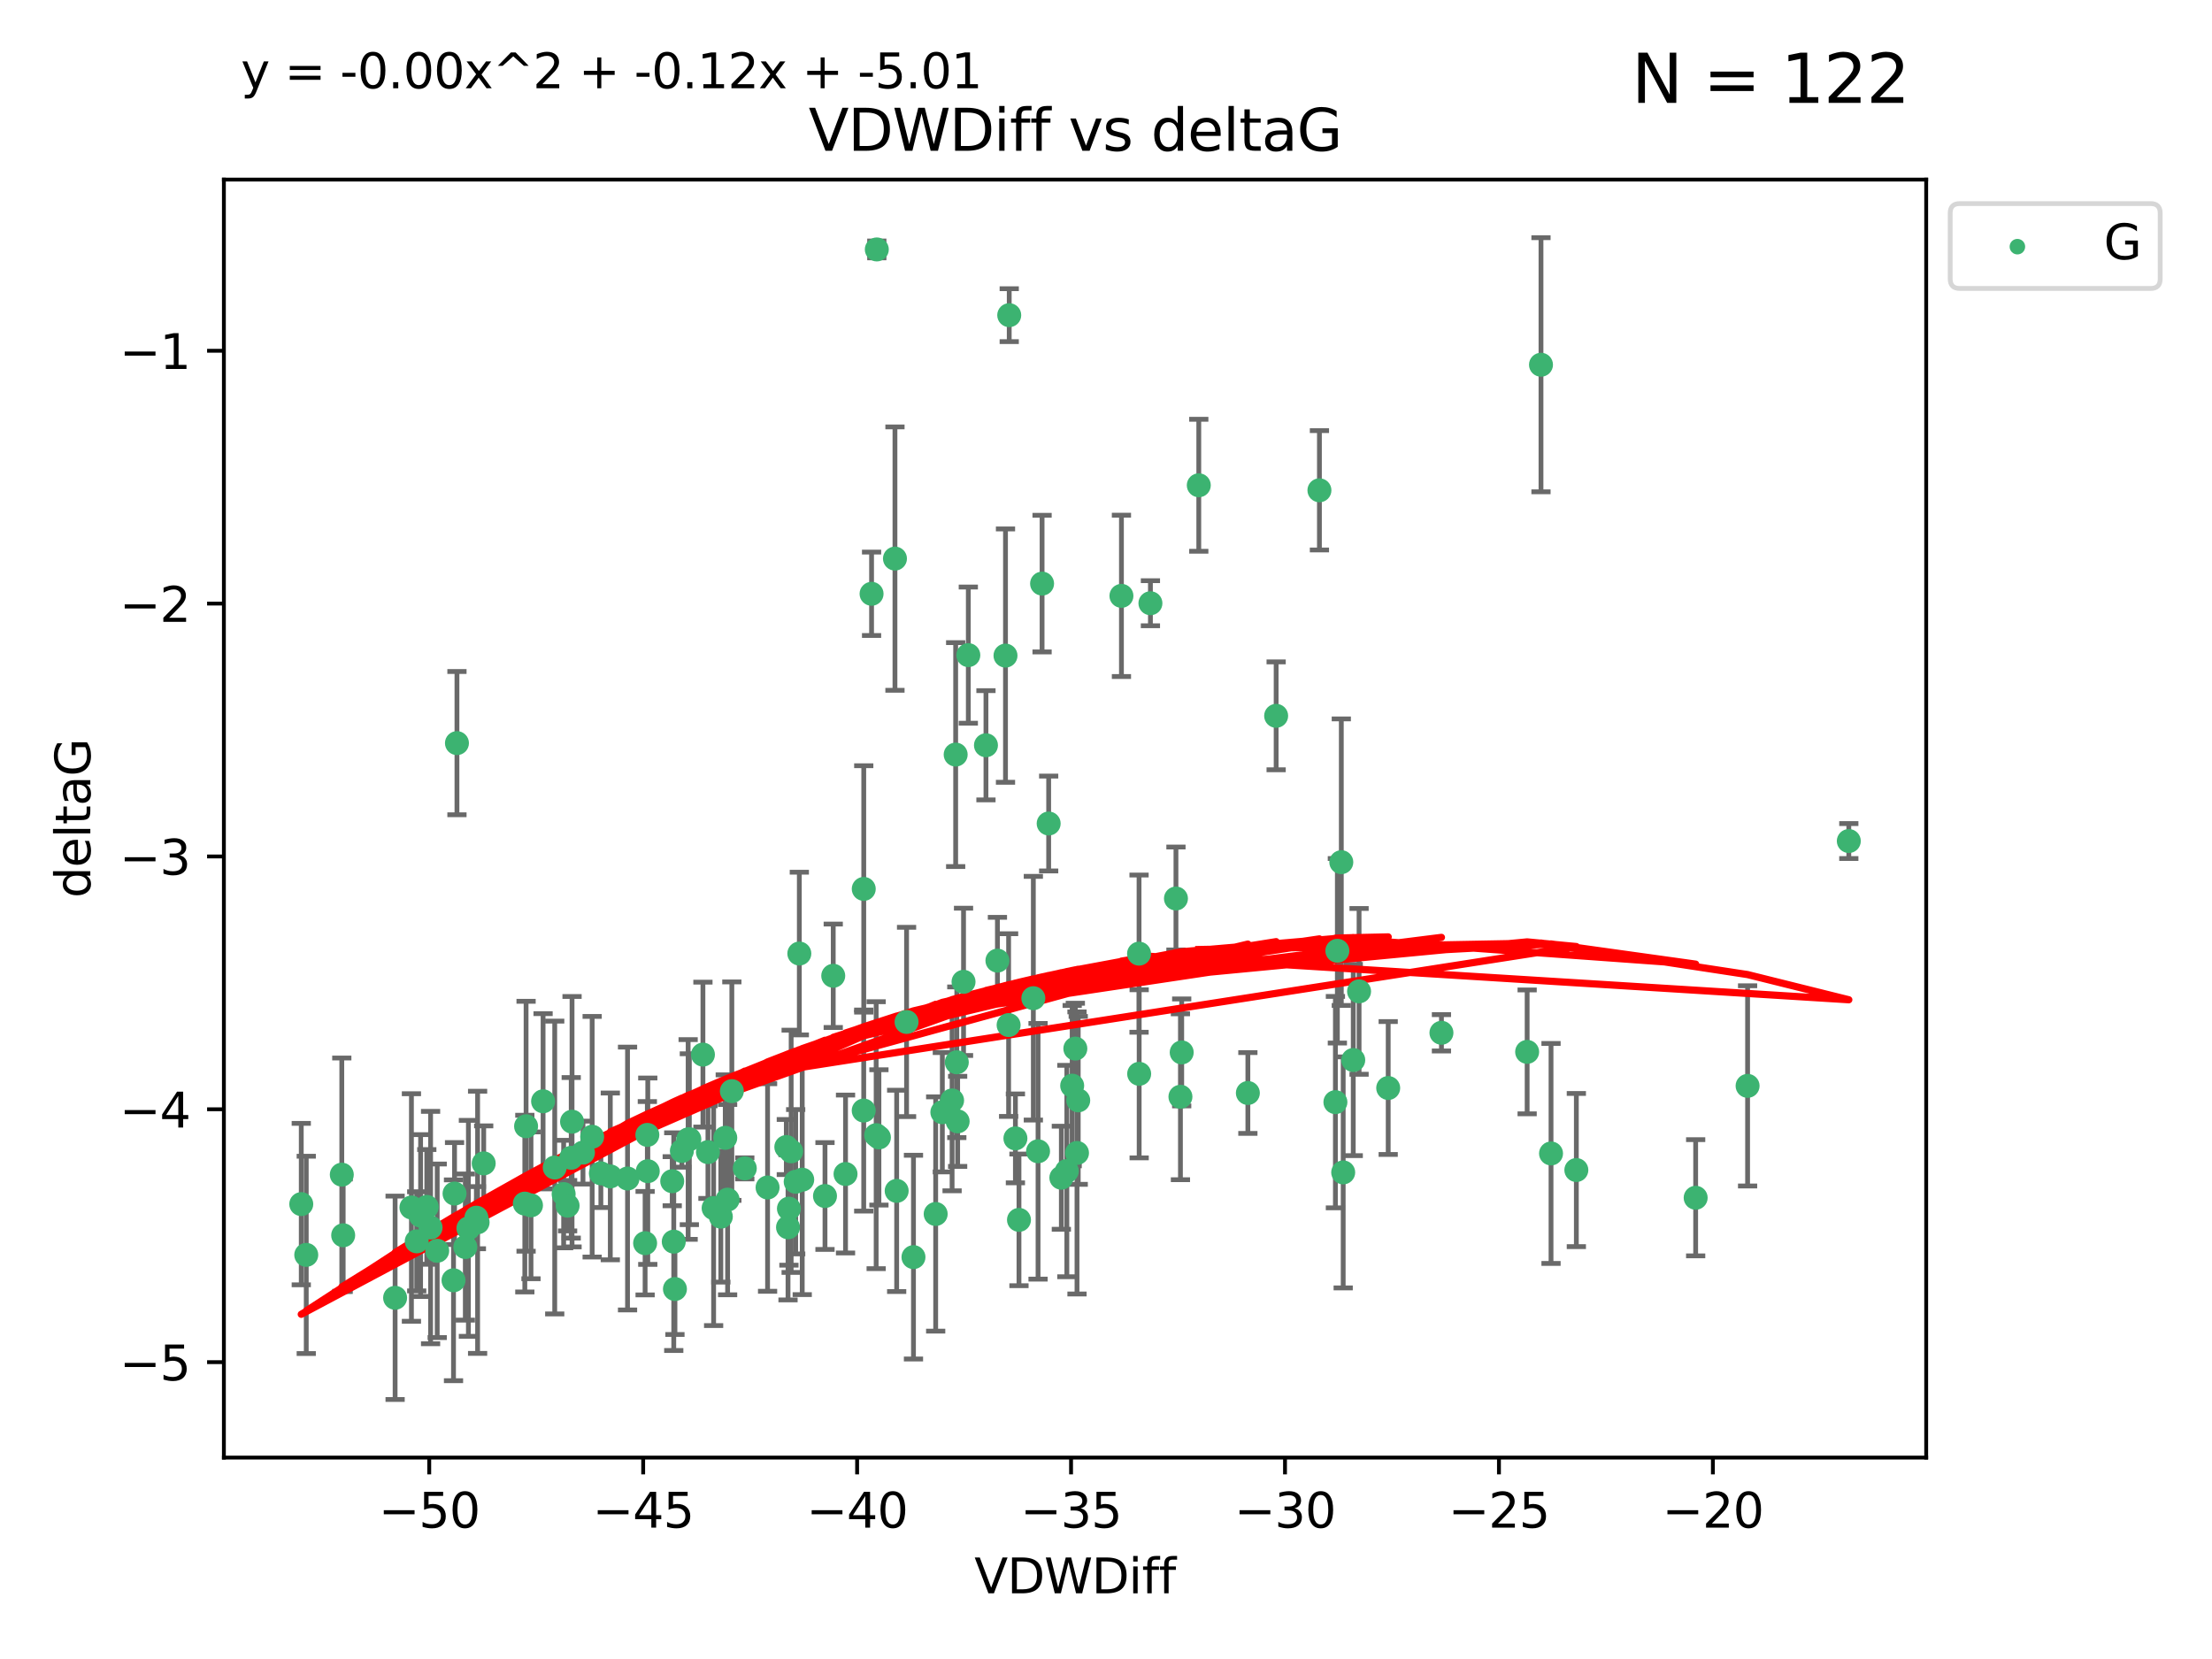 <?xml version="1.0" encoding="utf-8" standalone="no"?>
<!DOCTYPE svg PUBLIC "-//W3C//DTD SVG 1.1//EN"
  "http://www.w3.org/Graphics/SVG/1.1/DTD/svg11.dtd">
<svg xmlns:xlink="http://www.w3.org/1999/xlink" width="460.8pt" height="345.6pt" viewBox="0 0 460.8 345.6" xmlns="http://www.w3.org/2000/svg" version="1.1">
 <defs>
  <style type="text/css">*{stroke-linejoin: round; stroke-linecap: butt}</style>
 </defs>
 <g id="figure_1">
  <g id="patch_1">
   <path d="M 0 345.6 
L 460.8 345.6 
L 460.8 0 
L 0 0 
z
" style="fill: #ffffff"/>
  </g>
  <g id="axes_1">
   <g id="patch_2">
    <path d="M 46.64 303.64 
L 401.26 303.64 
L 401.26 37.411 
L 46.64 37.411 
z
" style="fill: #ffffff"/>
   </g>
   <g id="PathCollection_1">
    <defs>
     <path id="m64b7b6a0bb" d="M 0 1.118 
C 0.297 1.118 0.581 1 0.791 0.791 
C 1 0.581 1.118 0.297 1.118 0 
C 1.118 -0.297 1 -0.581 0.791 -0.791 
C 0.581 -1 0.297 -1.118 0 -1.118 
C -0.297 -1.118 -0.581 -1 -0.791 -0.791 
C -1 -0.581 -1.118 -0.297 -1.118 0 
C -1.118 0.297 -1 0.581 -0.791 0.791 
C -0.581 1 -0.297 1.118 0 1.118 
z
" style="stroke: #3cb371"/>
    </defs>
    <g clip-path="url(#p995a9629a6)">
     <use xlink:href="#m64b7b6a0bb" x="87.617" y="253.221" style="fill: #3cb371; stroke: #3cb371"/>
     <use xlink:href="#m64b7b6a0bb" x="140.037" y="246.067" style="fill: #3cb371; stroke: #3cb371"/>
     <use xlink:href="#m64b7b6a0bb" x="63.798" y="261.414" style="fill: #3cb371; stroke: #3cb371"/>
     <use xlink:href="#m64b7b6a0bb" x="86.81" y="258.594" style="fill: #3cb371; stroke: #3cb371"/>
     <use xlink:href="#m64b7b6a0bb" x="99.239" y="253.667" style="fill: #3cb371; stroke: #3cb371"/>
     <use xlink:href="#m64b7b6a0bb" x="109.591" y="234.617" style="fill: #3cb371; stroke: #3cb371"/>
     <use xlink:href="#m64b7b6a0bb" x="109.33" y="250.733" style="fill: #3cb371; stroke: #3cb371"/>
     <use xlink:href="#m64b7b6a0bb" x="143.603" y="237.318" style="fill: #3cb371; stroke: #3cb371"/>
     <use xlink:href="#m64b7b6a0bb" x="82.308" y="270.357" style="fill: #3cb371; stroke: #3cb371"/>
     <use xlink:href="#m64b7b6a0bb" x="89.698" y="255.722" style="fill: #3cb371; stroke: #3cb371"/>
     <use xlink:href="#m64b7b6a0bb" x="134.943" y="243.981" style="fill: #3cb371; stroke: #3cb371"/>
     <use xlink:href="#m64b7b6a0bb" x="130.727" y="245.506" style="fill: #3cb371; stroke: #3cb371"/>
     <use xlink:href="#m64b7b6a0bb" x="62.759" y="250.836" style="fill: #3cb371; stroke: #3cb371"/>
     <use xlink:href="#m64b7b6a0bb" x="165.755" y="246.179" style="fill: #3cb371; stroke: #3cb371"/>
     <use xlink:href="#m64b7b6a0bb" x="159.9" y="247.378" style="fill: #3cb371; stroke: #3cb371"/>
     <use xlink:href="#m64b7b6a0bb" x="71.491" y="257.331" style="fill: #3cb371; stroke: #3cb371"/>
     <use xlink:href="#m64b7b6a0bb" x="142.046" y="239.761" style="fill: #3cb371; stroke: #3cb371"/>
     <use xlink:href="#m64b7b6a0bb" x="140.356" y="258.66" style="fill: #3cb371; stroke: #3cb371"/>
     <use xlink:href="#m64b7b6a0bb" x="118.995" y="241.193" style="fill: #3cb371; stroke: #3cb371"/>
     <use xlink:href="#m64b7b6a0bb" x="110.615" y="251.093" style="fill: #3cb371; stroke: #3cb371"/>
     <use xlink:href="#m64b7b6a0bb" x="91.079" y="260.563" style="fill: #3cb371; stroke: #3cb371"/>
     <use xlink:href="#m64b7b6a0bb" x="152.457" y="227.306" style="fill: #3cb371; stroke: #3cb371"/>
     <use xlink:href="#m64b7b6a0bb" x="179.927" y="231.348" style="fill: #3cb371; stroke: #3cb371"/>
     <use xlink:href="#m64b7b6a0bb" x="163.805" y="238.945" style="fill: #3cb371; stroke: #3cb371"/>
     <use xlink:href="#m64b7b6a0bb" x="164.813" y="239.84" style="fill: #3cb371; stroke: #3cb371"/>
     <use xlink:href="#m64b7b6a0bb" x="123.358" y="236.805" style="fill: #3cb371; stroke: #3cb371"/>
     <use xlink:href="#m64b7b6a0bb" x="117.418" y="248.746" style="fill: #3cb371; stroke: #3cb371"/>
     <use xlink:href="#m64b7b6a0bb" x="125.173" y="244.43" style="fill: #3cb371; stroke: #3cb371"/>
     <use xlink:href="#m64b7b6a0bb" x="119.168" y="233.669" style="fill: #3cb371; stroke: #3cb371"/>
     <use xlink:href="#m64b7b6a0bb" x="143.353" y="237.374" style="fill: #3cb371; stroke: #3cb371"/>
     <use xlink:href="#m64b7b6a0bb" x="85.708" y="251.543" style="fill: #3cb371; stroke: #3cb371"/>
     <use xlink:href="#m64b7b6a0bb" x="155.154" y="243.392" style="fill: #3cb371; stroke: #3cb371"/>
     <use xlink:href="#m64b7b6a0bb" x="71.202" y="244.7" style="fill: #3cb371; stroke: #3cb371"/>
     <use xlink:href="#m64b7b6a0bb" x="99.494" y="254.63" style="fill: #3cb371; stroke: #3cb371"/>
     <use xlink:href="#m64b7b6a0bb" x="167.118" y="245.746" style="fill: #3cb371; stroke: #3cb371"/>
     <use xlink:href="#m64b7b6a0bb" x="186.792" y="248.081" style="fill: #3cb371; stroke: #3cb371"/>
     <use xlink:href="#m64b7b6a0bb" x="179.935" y="185.176" style="fill: #3cb371; stroke: #3cb371"/>
     <use xlink:href="#m64b7b6a0bb" x="97.577" y="255.885" style="fill: #3cb371; stroke: #3cb371"/>
     <use xlink:href="#m64b7b6a0bb" x="96.936" y="259.782" style="fill: #3cb371; stroke: #3cb371"/>
     <use xlink:href="#m64b7b6a0bb" x="194.919" y="252.896" style="fill: #3cb371; stroke: #3cb371"/>
     <use xlink:href="#m64b7b6a0bb" x="113.134" y="229.418" style="fill: #3cb371; stroke: #3cb371"/>
     <use xlink:href="#m64b7b6a0bb" x="94.475" y="266.709" style="fill: #3cb371; stroke: #3cb371"/>
     <use xlink:href="#m64b7b6a0bb" x="88.909" y="251.42" style="fill: #3cb371; stroke: #3cb371"/>
     <use xlink:href="#m64b7b6a0bb" x="115.559" y="243.215" style="fill: #3cb371; stroke: #3cb371"/>
     <use xlink:href="#m64b7b6a0bb" x="118.241" y="251.167" style="fill: #3cb371; stroke: #3cb371"/>
     <use xlink:href="#m64b7b6a0bb" x="182.655" y="51.962" style="fill: #3cb371; stroke: #3cb371"/>
     <use xlink:href="#m64b7b6a0bb" x="164.159" y="255.671" style="fill: #3cb371; stroke: #3cb371"/>
     <use xlink:href="#m64b7b6a0bb" x="150.163" y="253.451" style="fill: #3cb371; stroke: #3cb371"/>
     <use xlink:href="#m64b7b6a0bb" x="147.479" y="240.005" style="fill: #3cb371; stroke: #3cb371"/>
     <use xlink:href="#m64b7b6a0bb" x="146.433" y="219.695" style="fill: #3cb371; stroke: #3cb371"/>
     <use xlink:href="#m64b7b6a0bb" x="171.861" y="249.151" style="fill: #3cb371; stroke: #3cb371"/>
     <use xlink:href="#m64b7b6a0bb" x="127.138" y="245.068" style="fill: #3cb371; stroke: #3cb371"/>
     <use xlink:href="#m64b7b6a0bb" x="166.515" y="198.64" style="fill: #3cb371; stroke: #3cb371"/>
     <use xlink:href="#m64b7b6a0bb" x="100.763" y="242.354" style="fill: #3cb371; stroke: #3cb371"/>
     <use xlink:href="#m64b7b6a0bb" x="164.348" y="251.782" style="fill: #3cb371; stroke: #3cb371"/>
     <use xlink:href="#m64b7b6a0bb" x="259.954" y="227.692" style="fill: #3cb371; stroke: #3cb371"/>
     <use xlink:href="#m64b7b6a0bb" x="140.603" y="268.528" style="fill: #3cb371; stroke: #3cb371"/>
     <use xlink:href="#m64b7b6a0bb" x="95.191" y="154.805" style="fill: #3cb371; stroke: #3cb371"/>
     <use xlink:href="#m64b7b6a0bb" x="148.66" y="251.665" style="fill: #3cb371; stroke: #3cb371"/>
     <use xlink:href="#m64b7b6a0bb" x="134.389" y="258.976" style="fill: #3cb371; stroke: #3cb371"/>
     <use xlink:href="#m64b7b6a0bb" x="94.691" y="248.641" style="fill: #3cb371; stroke: #3cb371"/>
     <use xlink:href="#m64b7b6a0bb" x="121.444" y="240.109" style="fill: #3cb371; stroke: #3cb371"/>
     <use xlink:href="#m64b7b6a0bb" x="224.615" y="229.227" style="fill: #3cb371; stroke: #3cb371"/>
     <use xlink:href="#m64b7b6a0bb" x="207.782" y="200.114" style="fill: #3cb371; stroke: #3cb371"/>
     <use xlink:href="#m64b7b6a0bb" x="237.285" y="198.661" style="fill: #3cb371; stroke: #3cb371"/>
     <use xlink:href="#m64b7b6a0bb" x="222.243" y="243.948" style="fill: #3cb371; stroke: #3cb371"/>
     <use xlink:href="#m64b7b6a0bb" x="181.563" y="123.699" style="fill: #3cb371; stroke: #3cb371"/>
     <use xlink:href="#m64b7b6a0bb" x="209.463" y="136.575" style="fill: #3cb371; stroke: #3cb371"/>
     <use xlink:href="#m64b7b6a0bb" x="278.597" y="198.065" style="fill: #3cb371; stroke: #3cb371"/>
     <use xlink:href="#m64b7b6a0bb" x="182.521" y="236.479" style="fill: #3cb371; stroke: #3cb371"/>
     <use xlink:href="#m64b7b6a0bb" x="221.098" y="245.341" style="fill: #3cb371; stroke: #3cb371"/>
     <use xlink:href="#m64b7b6a0bb" x="199.496" y="233.6" style="fill: #3cb371; stroke: #3cb371"/>
     <use xlink:href="#m64b7b6a0bb" x="176.14" y="244.568" style="fill: #3cb371; stroke: #3cb371"/>
     <use xlink:href="#m64b7b6a0bb" x="190.293" y="261.881" style="fill: #3cb371; stroke: #3cb371"/>
     <use xlink:href="#m64b7b6a0bb" x="237.309" y="223.697" style="fill: #3cb371; stroke: #3cb371"/>
     <use xlink:href="#m64b7b6a0bb" x="196.308" y="231.7" style="fill: #3cb371; stroke: #3cb371"/>
     <use xlink:href="#m64b7b6a0bb" x="134.854" y="236.42" style="fill: #3cb371; stroke: #3cb371"/>
     <use xlink:href="#m64b7b6a0bb" x="186.437" y="116.365" style="fill: #3cb371; stroke: #3cb371"/>
     <use xlink:href="#m64b7b6a0bb" x="211.529" y="237.146" style="fill: #3cb371; stroke: #3cb371"/>
     <use xlink:href="#m64b7b6a0bb" x="265.844" y="149.122" style="fill: #3cb371; stroke: #3cb371"/>
     <use xlink:href="#m64b7b6a0bb" x="183.097" y="236.947" style="fill: #3cb371; stroke: #3cb371"/>
     <use xlink:href="#m64b7b6a0bb" x="300.279" y="215.149" style="fill: #3cb371; stroke: #3cb371"/>
     <use xlink:href="#m64b7b6a0bb" x="199.32" y="221.292" style="fill: #3cb371; stroke: #3cb371"/>
     <use xlink:href="#m64b7b6a0bb" x="218.457" y="171.553" style="fill: #3cb371; stroke: #3cb371"/>
     <use xlink:href="#m64b7b6a0bb" x="200.722" y="204.532" style="fill: #3cb371; stroke: #3cb371"/>
     <use xlink:href="#m64b7b6a0bb" x="212.272" y="254.123" style="fill: #3cb371; stroke: #3cb371"/>
     <use xlink:href="#m64b7b6a0bb" x="215.265" y="207.943" style="fill: #3cb371; stroke: #3cb371"/>
     <use xlink:href="#m64b7b6a0bb" x="151.575" y="249.906" style="fill: #3cb371; stroke: #3cb371"/>
     <use xlink:href="#m64b7b6a0bb" x="217.084" y="121.574" style="fill: #3cb371; stroke: #3cb371"/>
     <use xlink:href="#m64b7b6a0bb" x="201.718" y="136.474" style="fill: #3cb371; stroke: #3cb371"/>
     <use xlink:href="#m64b7b6a0bb" x="318.132" y="219.125" style="fill: #3cb371; stroke: #3cb371"/>
     <use xlink:href="#m64b7b6a0bb" x="328.382" y="243.74" style="fill: #3cb371; stroke: #3cb371"/>
     <use xlink:href="#m64b7b6a0bb" x="151.085" y="237.025" style="fill: #3cb371; stroke: #3cb371"/>
     <use xlink:href="#m64b7b6a0bb" x="210.241" y="65.655" style="fill: #3cb371; stroke: #3cb371"/>
     <use xlink:href="#m64b7b6a0bb" x="245.907" y="228.474" style="fill: #3cb371; stroke: #3cb371"/>
     <use xlink:href="#m64b7b6a0bb" x="205.393" y="155.253" style="fill: #3cb371; stroke: #3cb371"/>
     <use xlink:href="#m64b7b6a0bb" x="223.355" y="226.166" style="fill: #3cb371; stroke: #3cb371"/>
     <use xlink:href="#m64b7b6a0bb" x="199.083" y="157.193" style="fill: #3cb371; stroke: #3cb371"/>
     <use xlink:href="#m64b7b6a0bb" x="173.58" y="203.272" style="fill: #3cb371; stroke: #3cb371"/>
     <use xlink:href="#m64b7b6a0bb" x="244.973" y="187.175" style="fill: #3cb371; stroke: #3cb371"/>
     <use xlink:href="#m64b7b6a0bb" x="283.12" y="206.519" style="fill: #3cb371; stroke: #3cb371"/>
     <use xlink:href="#m64b7b6a0bb" x="198.339" y="229.239" style="fill: #3cb371; stroke: #3cb371"/>
     <use xlink:href="#m64b7b6a0bb" x="210.113" y="213.541" style="fill: #3cb371; stroke: #3cb371"/>
     <use xlink:href="#m64b7b6a0bb" x="274.861" y="102.139" style="fill: #3cb371; stroke: #3cb371"/>
     <use xlink:href="#m64b7b6a0bb" x="188.854" y="212.888" style="fill: #3cb371; stroke: #3cb371"/>
     <use xlink:href="#m64b7b6a0bb" x="224.013" y="218.442" style="fill: #3cb371; stroke: #3cb371"/>
     <use xlink:href="#m64b7b6a0bb" x="216.246" y="239.833" style="fill: #3cb371; stroke: #3cb371"/>
     <use xlink:href="#m64b7b6a0bb" x="279.418" y="179.608" style="fill: #3cb371; stroke: #3cb371"/>
     <use xlink:href="#m64b7b6a0bb" x="289.188" y="226.653" style="fill: #3cb371; stroke: #3cb371"/>
     <use xlink:href="#m64b7b6a0bb" x="246.17" y="219.237" style="fill: #3cb371; stroke: #3cb371"/>
     <use xlink:href="#m64b7b6a0bb" x="279.812" y="244.233" style="fill: #3cb371; stroke: #3cb371"/>
     <use xlink:href="#m64b7b6a0bb" x="278.19" y="229.596" style="fill: #3cb371; stroke: #3cb371"/>
     <use xlink:href="#m64b7b6a0bb" x="353.238" y="249.516" style="fill: #3cb371; stroke: #3cb371"/>
     <use xlink:href="#m64b7b6a0bb" x="323.108" y="240.287" style="fill: #3cb371; stroke: #3cb371"/>
     <use xlink:href="#m64b7b6a0bb" x="224.359" y="240.181" style="fill: #3cb371; stroke: #3cb371"/>
     <use xlink:href="#m64b7b6a0bb" x="281.907" y="220.823" style="fill: #3cb371; stroke: #3cb371"/>
     <use xlink:href="#m64b7b6a0bb" x="233.616" y="124.128" style="fill: #3cb371; stroke: #3cb371"/>
     <use xlink:href="#m64b7b6a0bb" x="239.654" y="125.667" style="fill: #3cb371; stroke: #3cb371"/>
     <use xlink:href="#m64b7b6a0bb" x="385.141" y="175.203" style="fill: #3cb371; stroke: #3cb371"/>
     <use xlink:href="#m64b7b6a0bb" x="364.056" y="226.206" style="fill: #3cb371; stroke: #3cb371"/>
     <use xlink:href="#m64b7b6a0bb" x="321.016" y="75.982" style="fill: #3cb371; stroke: #3cb371"/>
     <use xlink:href="#m64b7b6a0bb" x="249.73" y="101.09" style="fill: #3cb371; stroke: #3cb371"/>
    </g>
   </g>
   <g id="matplotlib.axis_1">
    <g id="xtick_1">
     <g id="line2d_1">
      <defs>
       <path id="m3ca15a4ff7" d="M 0 0 
L 0 3.5 
" style="stroke: #000000; stroke-width: 0.8"/>
      </defs>
      <g>
       <use xlink:href="#m3ca15a4ff7" x="89.417" y="303.64" style="stroke: #000000; stroke-width: 0.8"/>
      </g>
     </g>
     <g id="text_1">
      <!-- −50 -->
      <g transform="translate(78.865 318.238)scale(0.1 -0.1)">
       <defs>
        <path id="DejaVuSans-2212" d="M 678 2272 
L 4684 2272 
L 4684 1741 
L 678 1741 
L 678 2272 
z
" transform="scale(0.016)"/>
        <path id="DejaVuSans-35" d="M 691 4666 
L 3169 4666 
L 3169 4134 
L 1269 4134 
L 1269 2991 
Q 1406 3038 1543 3061 
Q 1681 3084 1819 3084 
Q 2600 3084 3056 2656 
Q 3513 2228 3513 1497 
Q 3513 744 3044 326 
Q 2575 -91 1722 -91 
Q 1428 -91 1123 -41 
Q 819 9 494 109 
L 494 744 
Q 775 591 1075 516 
Q 1375 441 1709 441 
Q 2250 441 2565 725 
Q 2881 1009 2881 1497 
Q 2881 1984 2565 2268 
Q 2250 2553 1709 2553 
Q 1456 2553 1204 2497 
Q 953 2441 691 2322 
L 691 4666 
z
" transform="scale(0.016)"/>
        <path id="DejaVuSans-30" d="M 2034 4250 
Q 1547 4250 1301 3770 
Q 1056 3291 1056 2328 
Q 1056 1369 1301 889 
Q 1547 409 2034 409 
Q 2525 409 2770 889 
Q 3016 1369 3016 2328 
Q 3016 3291 2770 3770 
Q 2525 4250 2034 4250 
z
M 2034 4750 
Q 2819 4750 3233 4129 
Q 3647 3509 3647 2328 
Q 3647 1150 3233 529 
Q 2819 -91 2034 -91 
Q 1250 -91 836 529 
Q 422 1150 422 2328 
Q 422 3509 836 4129 
Q 1250 4750 2034 4750 
z
" transform="scale(0.016)"/>
       </defs>
       <use xlink:href="#DejaVuSans-2212"/>
       <use xlink:href="#DejaVuSans-35" x="83.789"/>
       <use xlink:href="#DejaVuSans-30" x="147.412"/>
      </g>
     </g>
    </g>
    <g id="xtick_2">
     <g id="line2d_2">
      <g>
       <use xlink:href="#m3ca15a4ff7" x="133.985" y="303.64" style="stroke: #000000; stroke-width: 0.8"/>
      </g>
     </g>
     <g id="text_2">
      <!-- −45 -->
      <g transform="translate(123.433 318.238)scale(0.1 -0.1)">
       <defs>
        <path id="DejaVuSans-34" d="M 2419 4116 
L 825 1625 
L 2419 1625 
L 2419 4116 
z
M 2253 4666 
L 3047 4666 
L 3047 1625 
L 3713 1625 
L 3713 1100 
L 3047 1100 
L 3047 0 
L 2419 0 
L 2419 1100 
L 313 1100 
L 313 1709 
L 2253 4666 
z
" transform="scale(0.016)"/>
       </defs>
       <use xlink:href="#DejaVuSans-2212"/>
       <use xlink:href="#DejaVuSans-34" x="83.789"/>
       <use xlink:href="#DejaVuSans-35" x="147.412"/>
      </g>
     </g>
    </g>
    <g id="xtick_3">
     <g id="line2d_3">
      <g>
       <use xlink:href="#m3ca15a4ff7" x="178.553" y="303.64" style="stroke: #000000; stroke-width: 0.8"/>
      </g>
     </g>
     <g id="text_3">
      <!-- −40 -->
      <g transform="translate(168.001 318.238)scale(0.1 -0.1)">
       <use xlink:href="#DejaVuSans-2212"/>
       <use xlink:href="#DejaVuSans-34" x="83.789"/>
       <use xlink:href="#DejaVuSans-30" x="147.412"/>
      </g>
     </g>
    </g>
    <g id="xtick_4">
     <g id="line2d_4">
      <g>
       <use xlink:href="#m3ca15a4ff7" x="223.121" y="303.64" style="stroke: #000000; stroke-width: 0.8"/>
      </g>
     </g>
     <g id="text_4">
      <!-- −35 -->
      <g transform="translate(212.569 318.238)scale(0.1 -0.1)">
       <defs>
        <path id="DejaVuSans-33" d="M 2597 2516 
Q 3050 2419 3304 2112 
Q 3559 1806 3559 1356 
Q 3559 666 3084 287 
Q 2609 -91 1734 -91 
Q 1441 -91 1130 -33 
Q 819 25 488 141 
L 488 750 
Q 750 597 1062 519 
Q 1375 441 1716 441 
Q 2309 441 2620 675 
Q 2931 909 2931 1356 
Q 2931 1769 2642 2001 
Q 2353 2234 1838 2234 
L 1294 2234 
L 1294 2753 
L 1863 2753 
Q 2328 2753 2575 2939 
Q 2822 3125 2822 3475 
Q 2822 3834 2567 4026 
Q 2313 4219 1838 4219 
Q 1578 4219 1281 4162 
Q 984 4106 628 3988 
L 628 4550 
Q 988 4650 1302 4700 
Q 1616 4750 1894 4750 
Q 2613 4750 3031 4423 
Q 3450 4097 3450 3541 
Q 3450 3153 3228 2886 
Q 3006 2619 2597 2516 
z
" transform="scale(0.016)"/>
       </defs>
       <use xlink:href="#DejaVuSans-2212"/>
       <use xlink:href="#DejaVuSans-33" x="83.789"/>
       <use xlink:href="#DejaVuSans-35" x="147.412"/>
      </g>
     </g>
    </g>
    <g id="xtick_5">
     <g id="line2d_5">
      <g>
       <use xlink:href="#m3ca15a4ff7" x="267.69" y="303.64" style="stroke: #000000; stroke-width: 0.8"/>
      </g>
     </g>
     <g id="text_5">
      <!-- −30 -->
      <g transform="translate(257.137 318.238)scale(0.1 -0.1)">
       <use xlink:href="#DejaVuSans-2212"/>
       <use xlink:href="#DejaVuSans-33" x="83.789"/>
       <use xlink:href="#DejaVuSans-30" x="147.412"/>
      </g>
     </g>
    </g>
    <g id="xtick_6">
     <g id="line2d_6">
      <g>
       <use xlink:href="#m3ca15a4ff7" x="312.258" y="303.64" style="stroke: #000000; stroke-width: 0.8"/>
      </g>
     </g>
     <g id="text_6">
      <!-- −25 -->
      <g transform="translate(301.705 318.238)scale(0.1 -0.1)">
       <defs>
        <path id="DejaVuSans-32" d="M 1228 531 
L 3431 531 
L 3431 0 
L 469 0 
L 469 531 
Q 828 903 1448 1529 
Q 2069 2156 2228 2338 
Q 2531 2678 2651 2914 
Q 2772 3150 2772 3378 
Q 2772 3750 2511 3984 
Q 2250 4219 1831 4219 
Q 1534 4219 1204 4116 
Q 875 4013 500 3803 
L 500 4441 
Q 881 4594 1212 4672 
Q 1544 4750 1819 4750 
Q 2544 4750 2975 4387 
Q 3406 4025 3406 3419 
Q 3406 3131 3298 2873 
Q 3191 2616 2906 2266 
Q 2828 2175 2409 1742 
Q 1991 1309 1228 531 
z
" transform="scale(0.016)"/>
       </defs>
       <use xlink:href="#DejaVuSans-2212"/>
       <use xlink:href="#DejaVuSans-32" x="83.789"/>
       <use xlink:href="#DejaVuSans-35" x="147.412"/>
      </g>
     </g>
    </g>
    <g id="xtick_7">
     <g id="line2d_7">
      <g>
       <use xlink:href="#m3ca15a4ff7" x="356.826" y="303.64" style="stroke: #000000; stroke-width: 0.8"/>
      </g>
     </g>
     <g id="text_7">
      <!-- −20 -->
      <g transform="translate(346.274 318.238)scale(0.1 -0.1)">
       <use xlink:href="#DejaVuSans-2212"/>
       <use xlink:href="#DejaVuSans-32" x="83.789"/>
       <use xlink:href="#DejaVuSans-30" x="147.412"/>
      </g>
     </g>
    </g>
    <g id="text_8">
     <!-- VDWDiff -->
     <g transform="translate(202.977 331.917)scale(0.1 -0.1)">
      <defs>
       <path id="DejaVuSans-56" d="M 1831 0 
L 50 4666 
L 709 4666 
L 2188 738 
L 3669 4666 
L 4325 4666 
L 2547 0 
L 1831 0 
z
" transform="scale(0.016)"/>
       <path id="DejaVuSans-44" d="M 1259 4147 
L 1259 519 
L 2022 519 
Q 2988 519 3436 956 
Q 3884 1394 3884 2338 
Q 3884 3275 3436 3711 
Q 2988 4147 2022 4147 
L 1259 4147 
z
M 628 4666 
L 1925 4666 
Q 3281 4666 3915 4102 
Q 4550 3538 4550 2338 
Q 4550 1131 3912 565 
Q 3275 0 1925 0 
L 628 0 
L 628 4666 
z
" transform="scale(0.016)"/>
       <path id="DejaVuSans-57" d="M 213 4666 
L 850 4666 
L 1831 722 
L 2809 4666 
L 3519 4666 
L 4500 722 
L 5478 4666 
L 6119 4666 
L 4947 0 
L 4153 0 
L 3169 4050 
L 2175 0 
L 1381 0 
L 213 4666 
z
" transform="scale(0.016)"/>
       <path id="DejaVuSans-69" d="M 603 3500 
L 1178 3500 
L 1178 0 
L 603 0 
L 603 3500 
z
M 603 4863 
L 1178 4863 
L 1178 4134 
L 603 4134 
L 603 4863 
z
" transform="scale(0.016)"/>
       <path id="DejaVuSans-66" d="M 2375 4863 
L 2375 4384 
L 1825 4384 
Q 1516 4384 1395 4259 
Q 1275 4134 1275 3809 
L 1275 3500 
L 2222 3500 
L 2222 3053 
L 1275 3053 
L 1275 0 
L 697 0 
L 697 3053 
L 147 3053 
L 147 3500 
L 697 3500 
L 697 3744 
Q 697 4328 969 4595 
Q 1241 4863 1831 4863 
L 2375 4863 
z
" transform="scale(0.016)"/>
      </defs>
      <use xlink:href="#DejaVuSans-56"/>
      <use xlink:href="#DejaVuSans-44" x="68.408"/>
      <use xlink:href="#DejaVuSans-57" x="145.41"/>
      <use xlink:href="#DejaVuSans-44" x="244.287"/>
      <use xlink:href="#DejaVuSans-69" x="321.289"/>
      <use xlink:href="#DejaVuSans-66" x="349.072"/>
      <use xlink:href="#DejaVuSans-66" x="384.277"/>
     </g>
    </g>
   </g>
   <g id="matplotlib.axis_2">
    <g id="ytick_1">
     <g id="line2d_8">
      <defs>
       <path id="m7cb4d0335d" d="M 0 0 
L -3.5 0 
" style="stroke: #000000; stroke-width: 0.8"/>
      </defs>
      <g>
       <use xlink:href="#m7cb4d0335d" x="46.64" y="283.756" style="stroke: #000000; stroke-width: 0.8"/>
      </g>
     </g>
     <g id="text_9">
      <!-- −5 -->
      <g transform="translate(24.898 287.555)scale(0.1 -0.1)">
       <use xlink:href="#DejaVuSans-2212"/>
       <use xlink:href="#DejaVuSans-35" x="83.789"/>
      </g>
     </g>
    </g>
    <g id="ytick_2">
     <g id="line2d_9">
      <g>
       <use xlink:href="#m7cb4d0335d" x="46.64" y="231.084" style="stroke: #000000; stroke-width: 0.8"/>
      </g>
     </g>
     <g id="text_10">
      <!-- −4 -->
      <g transform="translate(24.898 234.883)scale(0.1 -0.1)">
       <use xlink:href="#DejaVuSans-2212"/>
       <use xlink:href="#DejaVuSans-34" x="83.789"/>
      </g>
     </g>
    </g>
    <g id="ytick_3">
     <g id="line2d_10">
      <g>
       <use xlink:href="#m7cb4d0335d" x="46.64" y="178.412" style="stroke: #000000; stroke-width: 0.8"/>
      </g>
     </g>
     <g id="text_11">
      <!-- −3 -->
      <g transform="translate(24.898 182.211)scale(0.1 -0.1)">
       <use xlink:href="#DejaVuSans-2212"/>
       <use xlink:href="#DejaVuSans-33" x="83.789"/>
      </g>
     </g>
    </g>
    <g id="ytick_4">
     <g id="line2d_11">
      <g>
       <use xlink:href="#m7cb4d0335d" x="46.64" y="125.74" style="stroke: #000000; stroke-width: 0.8"/>
      </g>
     </g>
     <g id="text_12">
      <!-- −2 -->
      <g transform="translate(24.898 129.539)scale(0.1 -0.1)">
       <use xlink:href="#DejaVuSans-2212"/>
       <use xlink:href="#DejaVuSans-32" x="83.789"/>
      </g>
     </g>
    </g>
    <g id="ytick_5">
     <g id="line2d_12">
      <g>
       <use xlink:href="#m7cb4d0335d" x="46.64" y="73.068" style="stroke: #000000; stroke-width: 0.8"/>
      </g>
     </g>
     <g id="text_13">
      <!-- −1 -->
      <g transform="translate(24.898 76.867)scale(0.1 -0.1)">
       <defs>
        <path id="DejaVuSans-31" d="M 794 531 
L 1825 531 
L 1825 4091 
L 703 3866 
L 703 4441 
L 1819 4666 
L 2450 4666 
L 2450 531 
L 3481 531 
L 3481 0 
L 794 0 
L 794 531 
z
" transform="scale(0.016)"/>
       </defs>
       <use xlink:href="#DejaVuSans-2212"/>
       <use xlink:href="#DejaVuSans-31" x="83.789"/>
      </g>
     </g>
    </g>
    <g id="text_14">
     <!-- deltaG -->
     <g transform="translate(18.818 187.064)rotate(-90)scale(0.1 -0.1)">
      <defs>
       <path id="DejaVuSans-64" d="M 2906 2969 
L 2906 4863 
L 3481 4863 
L 3481 0 
L 2906 0 
L 2906 525 
Q 2725 213 2448 61 
Q 2172 -91 1784 -91 
Q 1150 -91 751 415 
Q 353 922 353 1747 
Q 353 2572 751 3078 
Q 1150 3584 1784 3584 
Q 2172 3584 2448 3432 
Q 2725 3281 2906 2969 
z
M 947 1747 
Q 947 1113 1208 752 
Q 1469 391 1925 391 
Q 2381 391 2643 752 
Q 2906 1113 2906 1747 
Q 2906 2381 2643 2742 
Q 2381 3103 1925 3103 
Q 1469 3103 1208 2742 
Q 947 2381 947 1747 
z
" transform="scale(0.016)"/>
       <path id="DejaVuSans-65" d="M 3597 1894 
L 3597 1613 
L 953 1613 
Q 991 1019 1311 708 
Q 1631 397 2203 397 
Q 2534 397 2845 478 
Q 3156 559 3463 722 
L 3463 178 
Q 3153 47 2828 -22 
Q 2503 -91 2169 -91 
Q 1331 -91 842 396 
Q 353 884 353 1716 
Q 353 2575 817 3079 
Q 1281 3584 2069 3584 
Q 2775 3584 3186 3129 
Q 3597 2675 3597 1894 
z
M 3022 2063 
Q 3016 2534 2758 2815 
Q 2500 3097 2075 3097 
Q 1594 3097 1305 2825 
Q 1016 2553 972 2059 
L 3022 2063 
z
" transform="scale(0.016)"/>
       <path id="DejaVuSans-6c" d="M 603 4863 
L 1178 4863 
L 1178 0 
L 603 0 
L 603 4863 
z
" transform="scale(0.016)"/>
       <path id="DejaVuSans-74" d="M 1172 4494 
L 1172 3500 
L 2356 3500 
L 2356 3053 
L 1172 3053 
L 1172 1153 
Q 1172 725 1289 603 
Q 1406 481 1766 481 
L 2356 481 
L 2356 0 
L 1766 0 
Q 1100 0 847 248 
Q 594 497 594 1153 
L 594 3053 
L 172 3053 
L 172 3500 
L 594 3500 
L 594 4494 
L 1172 4494 
z
" transform="scale(0.016)"/>
       <path id="DejaVuSans-61" d="M 2194 1759 
Q 1497 1759 1228 1600 
Q 959 1441 959 1056 
Q 959 750 1161 570 
Q 1363 391 1709 391 
Q 2188 391 2477 730 
Q 2766 1069 2766 1631 
L 2766 1759 
L 2194 1759 
z
M 3341 1997 
L 3341 0 
L 2766 0 
L 2766 531 
Q 2569 213 2275 61 
Q 1981 -91 1556 -91 
Q 1019 -91 701 211 
Q 384 513 384 1019 
Q 384 1609 779 1909 
Q 1175 2209 1959 2209 
L 2766 2209 
L 2766 2266 
Q 2766 2663 2505 2880 
Q 2244 3097 1772 3097 
Q 1472 3097 1187 3025 
Q 903 2953 641 2809 
L 641 3341 
Q 956 3463 1253 3523 
Q 1550 3584 1831 3584 
Q 2591 3584 2966 3190 
Q 3341 2797 3341 1997 
z
" transform="scale(0.016)"/>
       <path id="DejaVuSans-47" d="M 3809 666 
L 3809 1919 
L 2778 1919 
L 2778 2438 
L 4434 2438 
L 4434 434 
Q 4069 175 3628 42 
Q 3188 -91 2688 -91 
Q 1594 -91 976 548 
Q 359 1188 359 2328 
Q 359 3472 976 4111 
Q 1594 4750 2688 4750 
Q 3144 4750 3555 4637 
Q 3966 4525 4313 4306 
L 4313 3634 
Q 3963 3931 3569 4081 
Q 3175 4231 2741 4231 
Q 1884 4231 1454 3753 
Q 1025 3275 1025 2328 
Q 1025 1384 1454 906 
Q 1884 428 2741 428 
Q 3075 428 3337 486 
Q 3600 544 3809 666 
z
" transform="scale(0.016)"/>
      </defs>
      <use xlink:href="#DejaVuSans-64"/>
      <use xlink:href="#DejaVuSans-65" x="63.477"/>
      <use xlink:href="#DejaVuSans-6c" x="125"/>
      <use xlink:href="#DejaVuSans-74" x="152.783"/>
      <use xlink:href="#DejaVuSans-61" x="191.992"/>
      <use xlink:href="#DejaVuSans-47" x="253.271"/>
     </g>
    </g>
   </g>
   <g id="LineCollection_1">
    <path d="M 87.617 270.078 
L 87.617 236.365 
" clip-path="url(#p995a9629a6)" style="fill: none; stroke: #696969"/>
    <path d="M 140.037 251.179 
L 140.037 240.955 
" clip-path="url(#p995a9629a6)" style="fill: none; stroke: #696969"/>
    <path d="M 63.798 281.965 
L 63.798 240.864 
" clip-path="url(#p995a9629a6)" style="fill: none; stroke: #696969"/>
    <path d="M 86.81 268.92 
L 86.81 248.267 
" clip-path="url(#p995a9629a6)" style="fill: none; stroke: #696969"/>
    <path d="M 99.239 260.139 
L 99.239 247.195 
" clip-path="url(#p995a9629a6)" style="fill: none; stroke: #696969"/>
    <path d="M 109.591 260.646 
L 109.591 208.588 
" clip-path="url(#p995a9629a6)" style="fill: none; stroke: #696969"/>
    <path d="M 109.33 269.137 
L 109.33 232.329 
" clip-path="url(#p995a9629a6)" style="fill: none; stroke: #696969"/>
    <path d="M 143.603 255.119 
L 143.603 219.516 
" clip-path="url(#p995a9629a6)" style="fill: none; stroke: #696969"/>
    <path d="M 82.308 291.539 
L 82.308 249.174 
" clip-path="url(#p995a9629a6)" style="fill: none; stroke: #696969"/>
    <path d="M 89.698 279.925 
L 89.698 231.519 
" clip-path="url(#p995a9629a6)" style="fill: none; stroke: #696969"/>
    <path d="M 134.943 263.395 
L 134.943 224.567 
" clip-path="url(#p995a9629a6)" style="fill: none; stroke: #696969"/>
    <path d="M 130.727 272.884 
L 130.727 218.129 
" clip-path="url(#p995a9629a6)" style="fill: none; stroke: #696969"/>
    <path d="M 62.759 267.653 
L 62.759 234.019 
" clip-path="url(#p995a9629a6)" style="fill: none; stroke: #696969"/>
    <path d="M 165.755 261.211 
L 165.755 231.146 
" clip-path="url(#p995a9629a6)" style="fill: none; stroke: #696969"/>
    <path d="M 159.9 268.998 
L 159.9 225.757 
" clip-path="url(#p995a9629a6)" style="fill: none; stroke: #696969"/>
    <path d="M 71.491 269.054 
L 71.491 245.608 
" clip-path="url(#p995a9629a6)" style="fill: none; stroke: #696969"/>
    <path d="M 142.046 243.142 
L 142.046 236.379 
" clip-path="url(#p995a9629a6)" style="fill: none; stroke: #696969"/>
    <path d="M 140.356 281.335 
L 140.356 235.985 
" clip-path="url(#p995a9629a6)" style="fill: none; stroke: #696969"/>
    <path d="M 118.995 257.915 
L 118.995 224.471 
" clip-path="url(#p995a9629a6)" style="fill: none; stroke: #696969"/>
    <path d="M 110.615 266.385 
L 110.615 235.8 
" clip-path="url(#p995a9629a6)" style="fill: none; stroke: #696969"/>
    <path d="M 91.079 278.642 
L 91.079 242.485 
" clip-path="url(#p995a9629a6)" style="fill: none; stroke: #696969"/>
    <path d="M 152.457 250.061 
L 152.457 204.552 
" clip-path="url(#p995a9629a6)" style="fill: none; stroke: #696969"/>
    <path d="M 179.927 252.294 
L 179.927 210.402 
" clip-path="url(#p995a9629a6)" style="fill: none; stroke: #696969"/>
    <path d="M 163.805 244.683 
L 163.805 233.207 
" clip-path="url(#p995a9629a6)" style="fill: none; stroke: #696969"/>
    <path d="M 164.813 265.074 
L 164.813 214.606 
" clip-path="url(#p995a9629a6)" style="fill: none; stroke: #696969"/>
    <path d="M 123.358 261.866 
L 123.358 211.744 
" clip-path="url(#p995a9629a6)" style="fill: none; stroke: #696969"/>
    <path d="M 117.418 259.945 
L 117.418 237.547 
" clip-path="url(#p995a9629a6)" style="fill: none; stroke: #696969"/>
    <path d="M 125.173 251.554 
L 125.173 237.306 
" clip-path="url(#p995a9629a6)" style="fill: none; stroke: #696969"/>
    <path d="M 119.168 259.752 
L 119.168 207.586 
" clip-path="url(#p995a9629a6)" style="fill: none; stroke: #696969"/>
    <path d="M 143.353 258.179 
L 143.353 216.568 
" clip-path="url(#p995a9629a6)" style="fill: none; stroke: #696969"/>
    <path d="M 85.708 275.243 
L 85.708 227.844 
" clip-path="url(#p995a9629a6)" style="fill: none; stroke: #696969"/>
    <path d="M 155.154 245.589 
L 155.154 241.194 
" clip-path="url(#p995a9629a6)" style="fill: none; stroke: #696969"/>
    <path d="M 71.202 269 
L 71.202 220.401 
" clip-path="url(#p995a9629a6)" style="fill: none; stroke: #696969"/>
    <path d="M 99.494 281.936 
L 99.494 227.323 
" clip-path="url(#p995a9629a6)" style="fill: none; stroke: #696969"/>
    <path d="M 167.118 269.695 
L 167.118 221.797 
" clip-path="url(#p995a9629a6)" style="fill: none; stroke: #696969"/>
    <path d="M 186.792 269.049 
L 186.792 227.113 
" clip-path="url(#p995a9629a6)" style="fill: none; stroke: #696969"/>
    <path d="M 179.935 210.84 
L 179.935 159.513 
" clip-path="url(#p995a9629a6)" style="fill: none; stroke: #696969"/>
    <path d="M 97.577 278.377 
L 97.577 233.393 
" clip-path="url(#p995a9629a6)" style="fill: none; stroke: #696969"/>
    <path d="M 96.936 275.005 
L 96.936 244.559 
" clip-path="url(#p995a9629a6)" style="fill: none; stroke: #696969"/>
    <path d="M 194.919 277.296 
L 194.919 228.496 
" clip-path="url(#p995a9629a6)" style="fill: none; stroke: #696969"/>
    <path d="M 113.134 247.669 
L 113.134 211.166 
" clip-path="url(#p995a9629a6)" style="fill: none; stroke: #696969"/>
    <path d="M 94.475 287.626 
L 94.475 245.792 
" clip-path="url(#p995a9629a6)" style="fill: none; stroke: #696969"/>
    <path d="M 88.909 263.367 
L 88.909 239.473 
" clip-path="url(#p995a9629a6)" style="fill: none; stroke: #696969"/>
    <path d="M 115.559 273.714 
L 115.559 212.717 
" clip-path="url(#p995a9629a6)" style="fill: none; stroke: #696969"/>
    <path d="M 118.241 256.416 
L 118.241 245.919 
" clip-path="url(#p995a9629a6)" style="fill: none; stroke: #696969"/>
    <path d="M 182.655 53.717 
L 182.655 50.206 
" clip-path="url(#p995a9629a6)" style="fill: none; stroke: #696969"/>
    <path d="M 164.159 270.797 
L 164.159 240.545 
" clip-path="url(#p995a9629a6)" style="fill: none; stroke: #696969"/>
    <path d="M 150.163 267.089 
L 150.163 239.813 
" clip-path="url(#p995a9629a6)" style="fill: none; stroke: #696969"/>
    <path d="M 147.479 249.654 
L 147.479 230.356 
" clip-path="url(#p995a9629a6)" style="fill: none; stroke: #696969"/>
    <path d="M 146.433 234.786 
L 146.433 204.605 
" clip-path="url(#p995a9629a6)" style="fill: none; stroke: #696969"/>
    <path d="M 171.861 260.275 
L 171.861 238.028 
" clip-path="url(#p995a9629a6)" style="fill: none; stroke: #696969"/>
    <path d="M 127.138 262.437 
L 127.138 227.698 
" clip-path="url(#p995a9629a6)" style="fill: none; stroke: #696969"/>
    <path d="M 166.515 215.583 
L 166.515 181.698 
" clip-path="url(#p995a9629a6)" style="fill: none; stroke: #696969"/>
    <path d="M 100.763 250.166 
L 100.763 234.542 
" clip-path="url(#p995a9629a6)" style="fill: none; stroke: #696969"/>
    <path d="M 164.348 263.562 
L 164.348 240.002 
" clip-path="url(#p995a9629a6)" style="fill: none; stroke: #696969"/>
    <path d="M 259.954 236.112 
L 259.954 219.271 
" clip-path="url(#p995a9629a6)" style="fill: none; stroke: #696969"/>
    <path d="M 140.603 277.997 
L 140.603 259.06 
" clip-path="url(#p995a9629a6)" style="fill: none; stroke: #696969"/>
    <path d="M 95.191 169.725 
L 95.191 139.885 
" clip-path="url(#p995a9629a6)" style="fill: none; stroke: #696969"/>
    <path d="M 148.66 276.143 
L 148.66 227.188 
" clip-path="url(#p995a9629a6)" style="fill: none; stroke: #696969"/>
    <path d="M 134.389 269.749 
L 134.389 248.202 
" clip-path="url(#p995a9629a6)" style="fill: none; stroke: #696969"/>
    <path d="M 94.691 259.262 
L 94.691 238.02 
" clip-path="url(#p995a9629a6)" style="fill: none; stroke: #696969"/>
    <path d="M 121.444 246.667 
L 121.444 233.55 
" clip-path="url(#p995a9629a6)" style="fill: none; stroke: #696969"/>
    <path d="M 224.615 246.717 
L 224.615 211.738 
" clip-path="url(#p995a9629a6)" style="fill: none; stroke: #696969"/>
    <path d="M 207.782 209.135 
L 207.782 191.094 
" clip-path="url(#p995a9629a6)" style="fill: none; stroke: #696969"/>
    <path d="M 237.285 215.035 
L 237.285 182.287 
" clip-path="url(#p995a9629a6)" style="fill: none; stroke: #696969"/>
    <path d="M 222.243 265.966 
L 222.243 221.929 
" clip-path="url(#p995a9629a6)" style="fill: none; stroke: #696969"/>
    <path d="M 181.563 132.385 
L 181.563 115.013 
" clip-path="url(#p995a9629a6)" style="fill: none; stroke: #696969"/>
    <path d="M 209.463 162.963 
L 209.463 110.187 
" clip-path="url(#p995a9629a6)" style="fill: none; stroke: #696969"/>
    <path d="M 278.597 217.283 
L 278.597 178.847 
" clip-path="url(#p995a9629a6)" style="fill: none; stroke: #696969"/>
    <path d="M 182.521 264.283 
L 182.521 208.675 
" clip-path="url(#p995a9629a6)" style="fill: none; stroke: #696969"/>
    <path d="M 221.098 256.076 
L 221.098 234.605 
" clip-path="url(#p995a9629a6)" style="fill: none; stroke: #696969"/>
    <path d="M 199.496 242.981 
L 199.496 224.219 
" clip-path="url(#p995a9629a6)" style="fill: none; stroke: #696969"/>
    <path d="M 176.14 261.016 
L 176.14 228.119 
" clip-path="url(#p995a9629a6)" style="fill: none; stroke: #696969"/>
    <path d="M 190.293 283.102 
L 190.293 240.66 
" clip-path="url(#p995a9629a6)" style="fill: none; stroke: #696969"/>
    <path d="M 237.309 241.21 
L 237.309 206.184 
" clip-path="url(#p995a9629a6)" style="fill: none; stroke: #696969"/>
    <path d="M 196.308 244.132 
L 196.308 219.268 
" clip-path="url(#p995a9629a6)" style="fill: none; stroke: #696969"/>
    <path d="M 134.854 243.368 
L 134.854 229.472 
" clip-path="url(#p995a9629a6)" style="fill: none; stroke: #696969"/>
    <path d="M 186.437 143.797 
L 186.437 88.933 
" clip-path="url(#p995a9629a6)" style="fill: none; stroke: #696969"/>
    <path d="M 211.529 246.405 
L 211.529 227.887 
" clip-path="url(#p995a9629a6)" style="fill: none; stroke: #696969"/>
    <path d="M 265.844 160.36 
L 265.844 137.883 
" clip-path="url(#p995a9629a6)" style="fill: none; stroke: #696969"/>
    <path d="M 183.097 251.042 
L 183.097 222.851 
" clip-path="url(#p995a9629a6)" style="fill: none; stroke: #696969"/>
    <path d="M 300.279 218.933 
L 300.279 211.364 
" clip-path="url(#p995a9629a6)" style="fill: none; stroke: #696969"/>
    <path d="M 199.32 236.987 
L 199.32 205.597 
" clip-path="url(#p995a9629a6)" style="fill: none; stroke: #696969"/>
    <path d="M 218.457 181.432 
L 218.457 161.673 
" clip-path="url(#p995a9629a6)" style="fill: none; stroke: #696969"/>
    <path d="M 200.722 219.872 
L 200.722 189.192 
" clip-path="url(#p995a9629a6)" style="fill: none; stroke: #696969"/>
    <path d="M 212.272 267.834 
L 212.272 240.412 
" clip-path="url(#p995a9629a6)" style="fill: none; stroke: #696969"/>
    <path d="M 215.265 233.325 
L 215.265 182.561 
" clip-path="url(#p995a9629a6)" style="fill: none; stroke: #696969"/>
    <path d="M 151.575 269.725 
L 151.575 230.087 
" clip-path="url(#p995a9629a6)" style="fill: none; stroke: #696969"/>
    <path d="M 217.084 135.806 
L 217.084 107.341 
" clip-path="url(#p995a9629a6)" style="fill: none; stroke: #696969"/>
    <path d="M 201.718 150.658 
L 201.718 122.29 
" clip-path="url(#p995a9629a6)" style="fill: none; stroke: #696969"/>
    <path d="M 318.132 232.024 
L 318.132 206.225 
" clip-path="url(#p995a9629a6)" style="fill: none; stroke: #696969"/>
    <path d="M 328.382 259.696 
L 328.382 227.785 
" clip-path="url(#p995a9629a6)" style="fill: none; stroke: #696969"/>
    <path d="M 151.085 250.14 
L 151.085 223.911 
" clip-path="url(#p995a9629a6)" style="fill: none; stroke: #696969"/>
    <path d="M 210.241 71.163 
L 210.241 60.147 
" clip-path="url(#p995a9629a6)" style="fill: none; stroke: #696969"/>
    <path d="M 245.907 245.755 
L 245.907 211.194 
" clip-path="url(#p995a9629a6)" style="fill: none; stroke: #696969"/>
    <path d="M 205.393 166.631 
L 205.393 143.874 
" clip-path="url(#p995a9629a6)" style="fill: none; stroke: #696969"/>
    <path d="M 223.355 242.869 
L 223.355 209.463 
" clip-path="url(#p995a9629a6)" style="fill: none; stroke: #696969"/>
    <path d="M 199.083 180.517 
L 199.083 133.87 
" clip-path="url(#p995a9629a6)" style="fill: none; stroke: #696969"/>
    <path d="M 173.58 214.046 
L 173.58 192.498 
" clip-path="url(#p995a9629a6)" style="fill: none; stroke: #696969"/>
    <path d="M 244.973 197.9 
L 244.973 176.449 
" clip-path="url(#p995a9629a6)" style="fill: none; stroke: #696969"/>
    <path d="M 283.12 223.788 
L 283.12 189.25 
" clip-path="url(#p995a9629a6)" style="fill: none; stroke: #696969"/>
    <path d="M 198.339 248.06 
L 198.339 210.417 
" clip-path="url(#p995a9629a6)" style="fill: none; stroke: #696969"/>
    <path d="M 210.113 232.566 
L 210.113 194.517 
" clip-path="url(#p995a9629a6)" style="fill: none; stroke: #696969"/>
    <path d="M 274.861 114.567 
L 274.861 89.712 
" clip-path="url(#p995a9629a6)" style="fill: none; stroke: #696969"/>
    <path d="M 188.854 232.604 
L 188.854 193.172 
" clip-path="url(#p995a9629a6)" style="fill: none; stroke: #696969"/>
    <path d="M 224.013 227.889 
L 224.013 208.996 
" clip-path="url(#p995a9629a6)" style="fill: none; stroke: #696969"/>
    <path d="M 216.246 266.467 
L 216.246 213.199 
" clip-path="url(#p995a9629a6)" style="fill: none; stroke: #696969"/>
    <path d="M 279.418 209.453 
L 279.418 149.762 
" clip-path="url(#p995a9629a6)" style="fill: none; stroke: #696969"/>
    <path d="M 289.188 240.497 
L 289.188 212.81 
" clip-path="url(#p995a9629a6)" style="fill: none; stroke: #696969"/>
    <path d="M 246.17 230.378 
L 246.17 208.096 
" clip-path="url(#p995a9629a6)" style="fill: none; stroke: #696969"/>
    <path d="M 279.812 268.297 
L 279.812 220.168 
" clip-path="url(#p995a9629a6)" style="fill: none; stroke: #696969"/>
    <path d="M 278.19 251.613 
L 278.19 207.578 
" clip-path="url(#p995a9629a6)" style="fill: none; stroke: #696969"/>
    <path d="M 353.238 261.617 
L 353.238 237.414 
" clip-path="url(#p995a9629a6)" style="fill: none; stroke: #696969"/>
    <path d="M 323.108 263.197 
L 323.108 217.377 
" clip-path="url(#p995a9629a6)" style="fill: none; stroke: #696969"/>
    <path d="M 224.359 269.564 
L 224.359 210.798 
" clip-path="url(#p995a9629a6)" style="fill: none; stroke: #696969"/>
    <path d="M 281.907 240.74 
L 281.907 200.905 
" clip-path="url(#p995a9629a6)" style="fill: none; stroke: #696969"/>
    <path d="M 233.616 140.931 
L 233.616 107.324 
" clip-path="url(#p995a9629a6)" style="fill: none; stroke: #696969"/>
    <path d="M 239.654 130.361 
L 239.654 120.973 
" clip-path="url(#p995a9629a6)" style="fill: none; stroke: #696969"/>
    <path d="M 385.141 178.842 
L 385.141 171.564 
" clip-path="url(#p995a9629a6)" style="fill: none; stroke: #696969"/>
    <path d="M 364.056 247.064 
L 364.056 205.348 
" clip-path="url(#p995a9629a6)" style="fill: none; stroke: #696969"/>
    <path d="M 321.016 102.451 
L 321.016 49.513 
" clip-path="url(#p995a9629a6)" style="fill: none; stroke: #696969"/>
    <path d="M 249.73 114.837 
L 249.73 87.343 
" clip-path="url(#p995a9629a6)" style="fill: none; stroke: #696969"/>
   </g>
   <g id="line2d_13">
    <defs>
     <path id="m9620475772" d="M 2 0 
L -2 -0 
" style="stroke: #696969"/>
    </defs>
    <g clip-path="url(#p995a9629a6)">
     <use xlink:href="#m9620475772" x="87.617" y="270.078" style="fill: #696969; stroke: #696969"/>
     <use xlink:href="#m9620475772" x="140.037" y="251.179" style="fill: #696969; stroke: #696969"/>
     <use xlink:href="#m9620475772" x="63.798" y="281.965" style="fill: #696969; stroke: #696969"/>
     <use xlink:href="#m9620475772" x="86.81" y="268.92" style="fill: #696969; stroke: #696969"/>
     <use xlink:href="#m9620475772" x="99.239" y="260.139" style="fill: #696969; stroke: #696969"/>
     <use xlink:href="#m9620475772" x="109.591" y="260.646" style="fill: #696969; stroke: #696969"/>
     <use xlink:href="#m9620475772" x="109.33" y="269.137" style="fill: #696969; stroke: #696969"/>
     <use xlink:href="#m9620475772" x="143.603" y="255.119" style="fill: #696969; stroke: #696969"/>
     <use xlink:href="#m9620475772" x="82.308" y="291.539" style="fill: #696969; stroke: #696969"/>
     <use xlink:href="#m9620475772" x="89.698" y="279.925" style="fill: #696969; stroke: #696969"/>
     <use xlink:href="#m9620475772" x="134.943" y="263.395" style="fill: #696969; stroke: #696969"/>
     <use xlink:href="#m9620475772" x="130.727" y="272.884" style="fill: #696969; stroke: #696969"/>
     <use xlink:href="#m9620475772" x="62.759" y="267.653" style="fill: #696969; stroke: #696969"/>
     <use xlink:href="#m9620475772" x="165.755" y="261.211" style="fill: #696969; stroke: #696969"/>
     <use xlink:href="#m9620475772" x="159.9" y="268.998" style="fill: #696969; stroke: #696969"/>
     <use xlink:href="#m9620475772" x="71.491" y="269.054" style="fill: #696969; stroke: #696969"/>
     <use xlink:href="#m9620475772" x="142.046" y="243.142" style="fill: #696969; stroke: #696969"/>
     <use xlink:href="#m9620475772" x="140.356" y="281.335" style="fill: #696969; stroke: #696969"/>
     <use xlink:href="#m9620475772" x="118.995" y="257.915" style="fill: #696969; stroke: #696969"/>
     <use xlink:href="#m9620475772" x="110.615" y="266.385" style="fill: #696969; stroke: #696969"/>
     <use xlink:href="#m9620475772" x="91.079" y="278.642" style="fill: #696969; stroke: #696969"/>
     <use xlink:href="#m9620475772" x="152.457" y="250.061" style="fill: #696969; stroke: #696969"/>
     <use xlink:href="#m9620475772" x="179.927" y="252.294" style="fill: #696969; stroke: #696969"/>
     <use xlink:href="#m9620475772" x="163.805" y="244.683" style="fill: #696969; stroke: #696969"/>
     <use xlink:href="#m9620475772" x="164.813" y="265.074" style="fill: #696969; stroke: #696969"/>
     <use xlink:href="#m9620475772" x="123.358" y="261.866" style="fill: #696969; stroke: #696969"/>
     <use xlink:href="#m9620475772" x="117.418" y="259.945" style="fill: #696969; stroke: #696969"/>
     <use xlink:href="#m9620475772" x="125.173" y="251.554" style="fill: #696969; stroke: #696969"/>
     <use xlink:href="#m9620475772" x="119.168" y="259.752" style="fill: #696969; stroke: #696969"/>
     <use xlink:href="#m9620475772" x="143.353" y="258.179" style="fill: #696969; stroke: #696969"/>
     <use xlink:href="#m9620475772" x="85.708" y="275.243" style="fill: #696969; stroke: #696969"/>
     <use xlink:href="#m9620475772" x="155.154" y="245.589" style="fill: #696969; stroke: #696969"/>
     <use xlink:href="#m9620475772" x="71.202" y="269" style="fill: #696969; stroke: #696969"/>
     <use xlink:href="#m9620475772" x="99.494" y="281.936" style="fill: #696969; stroke: #696969"/>
     <use xlink:href="#m9620475772" x="167.118" y="269.695" style="fill: #696969; stroke: #696969"/>
     <use xlink:href="#m9620475772" x="186.792" y="269.049" style="fill: #696969; stroke: #696969"/>
     <use xlink:href="#m9620475772" x="179.935" y="210.84" style="fill: #696969; stroke: #696969"/>
     <use xlink:href="#m9620475772" x="97.577" y="278.377" style="fill: #696969; stroke: #696969"/>
     <use xlink:href="#m9620475772" x="96.936" y="275.005" style="fill: #696969; stroke: #696969"/>
     <use xlink:href="#m9620475772" x="194.919" y="277.296" style="fill: #696969; stroke: #696969"/>
     <use xlink:href="#m9620475772" x="113.134" y="247.669" style="fill: #696969; stroke: #696969"/>
     <use xlink:href="#m9620475772" x="94.475" y="287.626" style="fill: #696969; stroke: #696969"/>
     <use xlink:href="#m9620475772" x="88.909" y="263.367" style="fill: #696969; stroke: #696969"/>
     <use xlink:href="#m9620475772" x="115.559" y="273.714" style="fill: #696969; stroke: #696969"/>
     <use xlink:href="#m9620475772" x="118.241" y="256.416" style="fill: #696969; stroke: #696969"/>
     <use xlink:href="#m9620475772" x="182.655" y="53.717" style="fill: #696969; stroke: #696969"/>
     <use xlink:href="#m9620475772" x="164.159" y="270.797" style="fill: #696969; stroke: #696969"/>
     <use xlink:href="#m9620475772" x="150.163" y="267.089" style="fill: #696969; stroke: #696969"/>
     <use xlink:href="#m9620475772" x="147.479" y="249.654" style="fill: #696969; stroke: #696969"/>
     <use xlink:href="#m9620475772" x="146.433" y="234.786" style="fill: #696969; stroke: #696969"/>
     <use xlink:href="#m9620475772" x="171.861" y="260.275" style="fill: #696969; stroke: #696969"/>
     <use xlink:href="#m9620475772" x="127.138" y="262.437" style="fill: #696969; stroke: #696969"/>
     <use xlink:href="#m9620475772" x="166.515" y="215.583" style="fill: #696969; stroke: #696969"/>
     <use xlink:href="#m9620475772" x="100.763" y="250.166" style="fill: #696969; stroke: #696969"/>
     <use xlink:href="#m9620475772" x="164.348" y="263.562" style="fill: #696969; stroke: #696969"/>
     <use xlink:href="#m9620475772" x="259.954" y="236.112" style="fill: #696969; stroke: #696969"/>
     <use xlink:href="#m9620475772" x="140.603" y="277.997" style="fill: #696969; stroke: #696969"/>
     <use xlink:href="#m9620475772" x="95.191" y="169.725" style="fill: #696969; stroke: #696969"/>
     <use xlink:href="#m9620475772" x="148.66" y="276.143" style="fill: #696969; stroke: #696969"/>
     <use xlink:href="#m9620475772" x="134.389" y="269.749" style="fill: #696969; stroke: #696969"/>
     <use xlink:href="#m9620475772" x="94.691" y="259.262" style="fill: #696969; stroke: #696969"/>
     <use xlink:href="#m9620475772" x="121.444" y="246.667" style="fill: #696969; stroke: #696969"/>
     <use xlink:href="#m9620475772" x="224.615" y="246.717" style="fill: #696969; stroke: #696969"/>
     <use xlink:href="#m9620475772" x="207.782" y="209.135" style="fill: #696969; stroke: #696969"/>
     <use xlink:href="#m9620475772" x="237.285" y="215.035" style="fill: #696969; stroke: #696969"/>
     <use xlink:href="#m9620475772" x="222.243" y="265.966" style="fill: #696969; stroke: #696969"/>
     <use xlink:href="#m9620475772" x="181.563" y="132.385" style="fill: #696969; stroke: #696969"/>
     <use xlink:href="#m9620475772" x="209.463" y="162.963" style="fill: #696969; stroke: #696969"/>
     <use xlink:href="#m9620475772" x="278.597" y="217.283" style="fill: #696969; stroke: #696969"/>
     <use xlink:href="#m9620475772" x="182.521" y="264.283" style="fill: #696969; stroke: #696969"/>
     <use xlink:href="#m9620475772" x="221.098" y="256.076" style="fill: #696969; stroke: #696969"/>
     <use xlink:href="#m9620475772" x="199.496" y="242.981" style="fill: #696969; stroke: #696969"/>
     <use xlink:href="#m9620475772" x="176.14" y="261.016" style="fill: #696969; stroke: #696969"/>
     <use xlink:href="#m9620475772" x="190.293" y="283.102" style="fill: #696969; stroke: #696969"/>
     <use xlink:href="#m9620475772" x="237.309" y="241.21" style="fill: #696969; stroke: #696969"/>
     <use xlink:href="#m9620475772" x="196.308" y="244.132" style="fill: #696969; stroke: #696969"/>
     <use xlink:href="#m9620475772" x="134.854" y="243.368" style="fill: #696969; stroke: #696969"/>
     <use xlink:href="#m9620475772" x="186.437" y="143.797" style="fill: #696969; stroke: #696969"/>
     <use xlink:href="#m9620475772" x="211.529" y="246.405" style="fill: #696969; stroke: #696969"/>
     <use xlink:href="#m9620475772" x="265.844" y="160.36" style="fill: #696969; stroke: #696969"/>
     <use xlink:href="#m9620475772" x="183.097" y="251.042" style="fill: #696969; stroke: #696969"/>
     <use xlink:href="#m9620475772" x="300.279" y="218.933" style="fill: #696969; stroke: #696969"/>
     <use xlink:href="#m9620475772" x="199.32" y="236.987" style="fill: #696969; stroke: #696969"/>
     <use xlink:href="#m9620475772" x="218.457" y="181.432" style="fill: #696969; stroke: #696969"/>
     <use xlink:href="#m9620475772" x="200.722" y="219.872" style="fill: #696969; stroke: #696969"/>
     <use xlink:href="#m9620475772" x="212.272" y="267.834" style="fill: #696969; stroke: #696969"/>
     <use xlink:href="#m9620475772" x="215.265" y="233.325" style="fill: #696969; stroke: #696969"/>
     <use xlink:href="#m9620475772" x="151.575" y="269.725" style="fill: #696969; stroke: #696969"/>
     <use xlink:href="#m9620475772" x="217.084" y="135.806" style="fill: #696969; stroke: #696969"/>
     <use xlink:href="#m9620475772" x="201.718" y="150.658" style="fill: #696969; stroke: #696969"/>
     <use xlink:href="#m9620475772" x="318.132" y="232.024" style="fill: #696969; stroke: #696969"/>
     <use xlink:href="#m9620475772" x="328.382" y="259.696" style="fill: #696969; stroke: #696969"/>
     <use xlink:href="#m9620475772" x="151.085" y="250.14" style="fill: #696969; stroke: #696969"/>
     <use xlink:href="#m9620475772" x="210.241" y="71.163" style="fill: #696969; stroke: #696969"/>
     <use xlink:href="#m9620475772" x="245.907" y="245.755" style="fill: #696969; stroke: #696969"/>
     <use xlink:href="#m9620475772" x="205.393" y="166.631" style="fill: #696969; stroke: #696969"/>
     <use xlink:href="#m9620475772" x="223.355" y="242.869" style="fill: #696969; stroke: #696969"/>
     <use xlink:href="#m9620475772" x="199.083" y="180.517" style="fill: #696969; stroke: #696969"/>
     <use xlink:href="#m9620475772" x="173.58" y="214.046" style="fill: #696969; stroke: #696969"/>
     <use xlink:href="#m9620475772" x="244.973" y="197.9" style="fill: #696969; stroke: #696969"/>
     <use xlink:href="#m9620475772" x="283.12" y="223.788" style="fill: #696969; stroke: #696969"/>
     <use xlink:href="#m9620475772" x="198.339" y="248.06" style="fill: #696969; stroke: #696969"/>
     <use xlink:href="#m9620475772" x="210.113" y="232.566" style="fill: #696969; stroke: #696969"/>
     <use xlink:href="#m9620475772" x="274.861" y="114.567" style="fill: #696969; stroke: #696969"/>
     <use xlink:href="#m9620475772" x="188.854" y="232.604" style="fill: #696969; stroke: #696969"/>
     <use xlink:href="#m9620475772" x="224.013" y="227.889" style="fill: #696969; stroke: #696969"/>
     <use xlink:href="#m9620475772" x="216.246" y="266.467" style="fill: #696969; stroke: #696969"/>
     <use xlink:href="#m9620475772" x="279.418" y="209.453" style="fill: #696969; stroke: #696969"/>
     <use xlink:href="#m9620475772" x="289.188" y="240.497" style="fill: #696969; stroke: #696969"/>
     <use xlink:href="#m9620475772" x="246.17" y="230.378" style="fill: #696969; stroke: #696969"/>
     <use xlink:href="#m9620475772" x="279.812" y="268.297" style="fill: #696969; stroke: #696969"/>
     <use xlink:href="#m9620475772" x="278.19" y="251.613" style="fill: #696969; stroke: #696969"/>
     <use xlink:href="#m9620475772" x="353.238" y="261.617" style="fill: #696969; stroke: #696969"/>
     <use xlink:href="#m9620475772" x="323.108" y="263.197" style="fill: #696969; stroke: #696969"/>
     <use xlink:href="#m9620475772" x="224.359" y="269.564" style="fill: #696969; stroke: #696969"/>
     <use xlink:href="#m9620475772" x="281.907" y="240.74" style="fill: #696969; stroke: #696969"/>
     <use xlink:href="#m9620475772" x="233.616" y="140.931" style="fill: #696969; stroke: #696969"/>
     <use xlink:href="#m9620475772" x="239.654" y="130.361" style="fill: #696969; stroke: #696969"/>
     <use xlink:href="#m9620475772" x="385.141" y="178.842" style="fill: #696969; stroke: #696969"/>
     <use xlink:href="#m9620475772" x="364.056" y="247.064" style="fill: #696969; stroke: #696969"/>
     <use xlink:href="#m9620475772" x="321.016" y="102.451" style="fill: #696969; stroke: #696969"/>
     <use xlink:href="#m9620475772" x="249.73" y="114.837" style="fill: #696969; stroke: #696969"/>
    </g>
   </g>
   <g id="line2d_14">
    <g clip-path="url(#p995a9629a6)">
     <use xlink:href="#m9620475772" x="87.617" y="236.365" style="fill: #696969; stroke: #696969"/>
     <use xlink:href="#m9620475772" x="140.037" y="240.955" style="fill: #696969; stroke: #696969"/>
     <use xlink:href="#m9620475772" x="63.798" y="240.864" style="fill: #696969; stroke: #696969"/>
     <use xlink:href="#m9620475772" x="86.81" y="248.267" style="fill: #696969; stroke: #696969"/>
     <use xlink:href="#m9620475772" x="99.239" y="247.195" style="fill: #696969; stroke: #696969"/>
     <use xlink:href="#m9620475772" x="109.591" y="208.588" style="fill: #696969; stroke: #696969"/>
     <use xlink:href="#m9620475772" x="109.33" y="232.329" style="fill: #696969; stroke: #696969"/>
     <use xlink:href="#m9620475772" x="143.603" y="219.516" style="fill: #696969; stroke: #696969"/>
     <use xlink:href="#m9620475772" x="82.308" y="249.174" style="fill: #696969; stroke: #696969"/>
     <use xlink:href="#m9620475772" x="89.698" y="231.519" style="fill: #696969; stroke: #696969"/>
     <use xlink:href="#m9620475772" x="134.943" y="224.567" style="fill: #696969; stroke: #696969"/>
     <use xlink:href="#m9620475772" x="130.727" y="218.129" style="fill: #696969; stroke: #696969"/>
     <use xlink:href="#m9620475772" x="62.759" y="234.019" style="fill: #696969; stroke: #696969"/>
     <use xlink:href="#m9620475772" x="165.755" y="231.146" style="fill: #696969; stroke: #696969"/>
     <use xlink:href="#m9620475772" x="159.9" y="225.757" style="fill: #696969; stroke: #696969"/>
     <use xlink:href="#m9620475772" x="71.491" y="245.608" style="fill: #696969; stroke: #696969"/>
     <use xlink:href="#m9620475772" x="142.046" y="236.379" style="fill: #696969; stroke: #696969"/>
     <use xlink:href="#m9620475772" x="140.356" y="235.985" style="fill: #696969; stroke: #696969"/>
     <use xlink:href="#m9620475772" x="118.995" y="224.471" style="fill: #696969; stroke: #696969"/>
     <use xlink:href="#m9620475772" x="110.615" y="235.8" style="fill: #696969; stroke: #696969"/>
     <use xlink:href="#m9620475772" x="91.079" y="242.485" style="fill: #696969; stroke: #696969"/>
     <use xlink:href="#m9620475772" x="152.457" y="204.552" style="fill: #696969; stroke: #696969"/>
     <use xlink:href="#m9620475772" x="179.927" y="210.402" style="fill: #696969; stroke: #696969"/>
     <use xlink:href="#m9620475772" x="163.805" y="233.207" style="fill: #696969; stroke: #696969"/>
     <use xlink:href="#m9620475772" x="164.813" y="214.606" style="fill: #696969; stroke: #696969"/>
     <use xlink:href="#m9620475772" x="123.358" y="211.744" style="fill: #696969; stroke: #696969"/>
     <use xlink:href="#m9620475772" x="117.418" y="237.547" style="fill: #696969; stroke: #696969"/>
     <use xlink:href="#m9620475772" x="125.173" y="237.306" style="fill: #696969; stroke: #696969"/>
     <use xlink:href="#m9620475772" x="119.168" y="207.586" style="fill: #696969; stroke: #696969"/>
     <use xlink:href="#m9620475772" x="143.353" y="216.568" style="fill: #696969; stroke: #696969"/>
     <use xlink:href="#m9620475772" x="85.708" y="227.844" style="fill: #696969; stroke: #696969"/>
     <use xlink:href="#m9620475772" x="155.154" y="241.194" style="fill: #696969; stroke: #696969"/>
     <use xlink:href="#m9620475772" x="71.202" y="220.401" style="fill: #696969; stroke: #696969"/>
     <use xlink:href="#m9620475772" x="99.494" y="227.323" style="fill: #696969; stroke: #696969"/>
     <use xlink:href="#m9620475772" x="167.118" y="221.797" style="fill: #696969; stroke: #696969"/>
     <use xlink:href="#m9620475772" x="186.792" y="227.113" style="fill: #696969; stroke: #696969"/>
     <use xlink:href="#m9620475772" x="179.935" y="159.513" style="fill: #696969; stroke: #696969"/>
     <use xlink:href="#m9620475772" x="97.577" y="233.393" style="fill: #696969; stroke: #696969"/>
     <use xlink:href="#m9620475772" x="96.936" y="244.559" style="fill: #696969; stroke: #696969"/>
     <use xlink:href="#m9620475772" x="194.919" y="228.496" style="fill: #696969; stroke: #696969"/>
     <use xlink:href="#m9620475772" x="113.134" y="211.166" style="fill: #696969; stroke: #696969"/>
     <use xlink:href="#m9620475772" x="94.475" y="245.792" style="fill: #696969; stroke: #696969"/>
     <use xlink:href="#m9620475772" x="88.909" y="239.473" style="fill: #696969; stroke: #696969"/>
     <use xlink:href="#m9620475772" x="115.559" y="212.717" style="fill: #696969; stroke: #696969"/>
     <use xlink:href="#m9620475772" x="118.241" y="245.919" style="fill: #696969; stroke: #696969"/>
     <use xlink:href="#m9620475772" x="182.655" y="50.206" style="fill: #696969; stroke: #696969"/>
     <use xlink:href="#m9620475772" x="164.159" y="240.545" style="fill: #696969; stroke: #696969"/>
     <use xlink:href="#m9620475772" x="150.163" y="239.813" style="fill: #696969; stroke: #696969"/>
     <use xlink:href="#m9620475772" x="147.479" y="230.356" style="fill: #696969; stroke: #696969"/>
     <use xlink:href="#m9620475772" x="146.433" y="204.605" style="fill: #696969; stroke: #696969"/>
     <use xlink:href="#m9620475772" x="171.861" y="238.028" style="fill: #696969; stroke: #696969"/>
     <use xlink:href="#m9620475772" x="127.138" y="227.698" style="fill: #696969; stroke: #696969"/>
     <use xlink:href="#m9620475772" x="166.515" y="181.698" style="fill: #696969; stroke: #696969"/>
     <use xlink:href="#m9620475772" x="100.763" y="234.542" style="fill: #696969; stroke: #696969"/>
     <use xlink:href="#m9620475772" x="164.348" y="240.002" style="fill: #696969; stroke: #696969"/>
     <use xlink:href="#m9620475772" x="259.954" y="219.271" style="fill: #696969; stroke: #696969"/>
     <use xlink:href="#m9620475772" x="140.603" y="259.06" style="fill: #696969; stroke: #696969"/>
     <use xlink:href="#m9620475772" x="95.191" y="139.885" style="fill: #696969; stroke: #696969"/>
     <use xlink:href="#m9620475772" x="148.66" y="227.188" style="fill: #696969; stroke: #696969"/>
     <use xlink:href="#m9620475772" x="134.389" y="248.202" style="fill: #696969; stroke: #696969"/>
     <use xlink:href="#m9620475772" x="94.691" y="238.02" style="fill: #696969; stroke: #696969"/>
     <use xlink:href="#m9620475772" x="121.444" y="233.55" style="fill: #696969; stroke: #696969"/>
     <use xlink:href="#m9620475772" x="224.615" y="211.738" style="fill: #696969; stroke: #696969"/>
     <use xlink:href="#m9620475772" x="207.782" y="191.094" style="fill: #696969; stroke: #696969"/>
     <use xlink:href="#m9620475772" x="237.285" y="182.287" style="fill: #696969; stroke: #696969"/>
     <use xlink:href="#m9620475772" x="222.243" y="221.929" style="fill: #696969; stroke: #696969"/>
     <use xlink:href="#m9620475772" x="181.563" y="115.013" style="fill: #696969; stroke: #696969"/>
     <use xlink:href="#m9620475772" x="209.463" y="110.187" style="fill: #696969; stroke: #696969"/>
     <use xlink:href="#m9620475772" x="278.597" y="178.847" style="fill: #696969; stroke: #696969"/>
     <use xlink:href="#m9620475772" x="182.521" y="208.675" style="fill: #696969; stroke: #696969"/>
     <use xlink:href="#m9620475772" x="221.098" y="234.605" style="fill: #696969; stroke: #696969"/>
     <use xlink:href="#m9620475772" x="199.496" y="224.219" style="fill: #696969; stroke: #696969"/>
     <use xlink:href="#m9620475772" x="176.14" y="228.119" style="fill: #696969; stroke: #696969"/>
     <use xlink:href="#m9620475772" x="190.293" y="240.66" style="fill: #696969; stroke: #696969"/>
     <use xlink:href="#m9620475772" x="237.309" y="206.184" style="fill: #696969; stroke: #696969"/>
     <use xlink:href="#m9620475772" x="196.308" y="219.268" style="fill: #696969; stroke: #696969"/>
     <use xlink:href="#m9620475772" x="134.854" y="229.472" style="fill: #696969; stroke: #696969"/>
     <use xlink:href="#m9620475772" x="186.437" y="88.933" style="fill: #696969; stroke: #696969"/>
     <use xlink:href="#m9620475772" x="211.529" y="227.887" style="fill: #696969; stroke: #696969"/>
     <use xlink:href="#m9620475772" x="265.844" y="137.883" style="fill: #696969; stroke: #696969"/>
     <use xlink:href="#m9620475772" x="183.097" y="222.851" style="fill: #696969; stroke: #696969"/>
     <use xlink:href="#m9620475772" x="300.279" y="211.364" style="fill: #696969; stroke: #696969"/>
     <use xlink:href="#m9620475772" x="199.32" y="205.597" style="fill: #696969; stroke: #696969"/>
     <use xlink:href="#m9620475772" x="218.457" y="161.673" style="fill: #696969; stroke: #696969"/>
     <use xlink:href="#m9620475772" x="200.722" y="189.192" style="fill: #696969; stroke: #696969"/>
     <use xlink:href="#m9620475772" x="212.272" y="240.412" style="fill: #696969; stroke: #696969"/>
     <use xlink:href="#m9620475772" x="215.265" y="182.561" style="fill: #696969; stroke: #696969"/>
     <use xlink:href="#m9620475772" x="151.575" y="230.087" style="fill: #696969; stroke: #696969"/>
     <use xlink:href="#m9620475772" x="217.084" y="107.341" style="fill: #696969; stroke: #696969"/>
     <use xlink:href="#m9620475772" x="201.718" y="122.29" style="fill: #696969; stroke: #696969"/>
     <use xlink:href="#m9620475772" x="318.132" y="206.225" style="fill: #696969; stroke: #696969"/>
     <use xlink:href="#m9620475772" x="328.382" y="227.785" style="fill: #696969; stroke: #696969"/>
     <use xlink:href="#m9620475772" x="151.085" y="223.911" style="fill: #696969; stroke: #696969"/>
     <use xlink:href="#m9620475772" x="210.241" y="60.147" style="fill: #696969; stroke: #696969"/>
     <use xlink:href="#m9620475772" x="245.907" y="211.194" style="fill: #696969; stroke: #696969"/>
     <use xlink:href="#m9620475772" x="205.393" y="143.874" style="fill: #696969; stroke: #696969"/>
     <use xlink:href="#m9620475772" x="223.355" y="209.463" style="fill: #696969; stroke: #696969"/>
     <use xlink:href="#m9620475772" x="199.083" y="133.87" style="fill: #696969; stroke: #696969"/>
     <use xlink:href="#m9620475772" x="173.58" y="192.498" style="fill: #696969; stroke: #696969"/>
     <use xlink:href="#m9620475772" x="244.973" y="176.449" style="fill: #696969; stroke: #696969"/>
     <use xlink:href="#m9620475772" x="283.12" y="189.25" style="fill: #696969; stroke: #696969"/>
     <use xlink:href="#m9620475772" x="198.339" y="210.417" style="fill: #696969; stroke: #696969"/>
     <use xlink:href="#m9620475772" x="210.113" y="194.517" style="fill: #696969; stroke: #696969"/>
     <use xlink:href="#m9620475772" x="274.861" y="89.712" style="fill: #696969; stroke: #696969"/>
     <use xlink:href="#m9620475772" x="188.854" y="193.172" style="fill: #696969; stroke: #696969"/>
     <use xlink:href="#m9620475772" x="224.013" y="208.996" style="fill: #696969; stroke: #696969"/>
     <use xlink:href="#m9620475772" x="216.246" y="213.199" style="fill: #696969; stroke: #696969"/>
     <use xlink:href="#m9620475772" x="279.418" y="149.762" style="fill: #696969; stroke: #696969"/>
     <use xlink:href="#m9620475772" x="289.188" y="212.81" style="fill: #696969; stroke: #696969"/>
     <use xlink:href="#m9620475772" x="246.17" y="208.096" style="fill: #696969; stroke: #696969"/>
     <use xlink:href="#m9620475772" x="279.812" y="220.168" style="fill: #696969; stroke: #696969"/>
     <use xlink:href="#m9620475772" x="278.19" y="207.578" style="fill: #696969; stroke: #696969"/>
     <use xlink:href="#m9620475772" x="353.238" y="237.414" style="fill: #696969; stroke: #696969"/>
     <use xlink:href="#m9620475772" x="323.108" y="217.377" style="fill: #696969; stroke: #696969"/>
     <use xlink:href="#m9620475772" x="224.359" y="210.798" style="fill: #696969; stroke: #696969"/>
     <use xlink:href="#m9620475772" x="281.907" y="200.905" style="fill: #696969; stroke: #696969"/>
     <use xlink:href="#m9620475772" x="233.616" y="107.324" style="fill: #696969; stroke: #696969"/>
     <use xlink:href="#m9620475772" x="239.654" y="120.973" style="fill: #696969; stroke: #696969"/>
     <use xlink:href="#m9620475772" x="385.141" y="171.564" style="fill: #696969; stroke: #696969"/>
     <use xlink:href="#m9620475772" x="364.056" y="205.348" style="fill: #696969; stroke: #696969"/>
     <use xlink:href="#m9620475772" x="321.016" y="49.513" style="fill: #696969; stroke: #696969"/>
     <use xlink:href="#m9620475772" x="249.73" y="87.343" style="fill: #696969; stroke: #696969"/>
    </g>
   </g>
   <g id="line2d_15">
    <path d="M 87.617 257.642 
L 140.037 229.665 
L 63.798 273.08 
L 86.81 258.137 
L 99.239 250.728 
L 109.591 244.91 
L 109.33 245.053 
L 143.603 228.061 
L 82.308 260.935 
L 89.698 256.374 
L 134.943 232.022 
L 130.727 234.031 
L 62.759 273.791 
L 165.755 218.954 
L 159.9 221.218 
L 71.491 267.907 
L 142.046 228.757 
L 140.356 229.52 
L 118.995 239.905 
L 110.615 244.352 
L 91.079 255.54 
L 152.457 224.245 
L 179.927 213.9 
L 163.805 219.697 
L 164.813 219.311 
L 123.358 237.672 
L 117.418 240.725 
L 125.173 236.76 
L 119.168 239.815 
L 143.353 228.173 
L 85.708 258.816 
L 155.154 223.129 
L 71.202 268.098 
L 99.494 250.581 
L 167.118 218.442 
L 186.792 211.668 
L 179.935 213.897 
L 97.577 251.692 
L 96.936 252.066 
L 194.919 209.21 
L 113.134 242.994 
L 94.475 253.513 
L 88.909 256.853 
L 115.559 241.703 
L 118.241 240.296 
L 182.655 212.997 
L 164.159 219.561 
L 150.163 225.211 
L 147.479 226.362 
L 146.433 226.816 
L 171.861 216.703 
L 127.138 235.784 
L 166.515 218.668 
L 100.763 249.851 
L 164.348 219.489 
L 259.954 196.672 
L 140.603 229.408 
L 95.191 253.09 
L 148.66 225.853 
L 134.389 232.283 
L 94.691 253.385 
L 121.444 238.645 
L 224.615 201.91 
L 207.782 205.723 
L 237.285 199.601 
L 222.243 202.396 
L 181.563 213.356 
L 209.463 205.304 
L 278.597 195.418 
L 182.521 213.04 
L 221.098 202.636 
L 199.496 207.912 
L 176.14 215.192 
L 190.293 210.585 
L 237.309 199.597 
L 196.308 208.809 
L 134.854 232.064 
L 186.437 211.781 
L 211.529 204.801 
L 265.844 196.163 
L 183.097 212.852 
L 300.279 195.272 
L 199.32 207.961 
L 218.457 203.206 
L 200.722 207.575 
L 212.272 204.623 
L 215.265 203.923 
L 151.575 224.614 
L 217.084 203.511 
L 201.718 207.305 
L 318.132 196.211 
L 328.382 197.183 
L 151.085 224.82 
L 210.241 205.113 
L 245.907 198.305 
L 205.393 206.333 
L 223.355 202.166 
L 199.083 208.027 
L 173.58 216.089 
L 244.973 198.435 
L 283.12 195.271 
L 198.339 208.234 
L 210.113 205.144 
L 274.861 195.586 
L 188.854 211.026 
L 224.013 202.032 
L 216.246 203.7 
L 279.418 195.387 
L 289.188 195.171 
L 246.17 198.269 
L 279.812 195.373 
L 278.19 195.435 
L 353.238 200.847 
L 323.108 196.643 
L 224.359 201.962 
L 281.907 195.305 
L 233.616 200.22 
L 239.654 199.223 
L 385.141 208.267 
L 364.056 203.021 
L 321.016 196.453 
L 249.73 197.802 
" clip-path="url(#p995a9629a6)" style="fill: none; stroke: #ff0000; stroke-width: 1.5; stroke-linecap: square"/>
   </g>
   <g id="line2d_16">
    <defs>
     <path id="ma11443b0c3" d="M 0 2 
C 0.53 2 1.039 1.789 1.414 1.414 
C 1.789 1.039 2 0.53 2 0 
C 2 -0.53 1.789 -1.039 1.414 -1.414 
C 1.039 -1.789 0.53 -2 0 -2 
C -0.53 -2 -1.039 -1.789 -1.414 -1.414 
C -1.789 -1.039 -2 -0.53 -2 0 
C -2 0.53 -1.789 1.039 -1.414 1.414 
C -1.039 1.789 -0.53 2 0 2 
z
" style="stroke: #3cb371"/>
    </defs>
    <g clip-path="url(#p995a9629a6)">
     <use xlink:href="#ma11443b0c3" x="87.617" y="253.221" style="fill: #3cb371; stroke: #3cb371"/>
     <use xlink:href="#ma11443b0c3" x="140.037" y="246.067" style="fill: #3cb371; stroke: #3cb371"/>
     <use xlink:href="#ma11443b0c3" x="63.798" y="261.414" style="fill: #3cb371; stroke: #3cb371"/>
     <use xlink:href="#ma11443b0c3" x="86.81" y="258.594" style="fill: #3cb371; stroke: #3cb371"/>
     <use xlink:href="#ma11443b0c3" x="99.239" y="253.667" style="fill: #3cb371; stroke: #3cb371"/>
     <use xlink:href="#ma11443b0c3" x="109.591" y="234.617" style="fill: #3cb371; stroke: #3cb371"/>
     <use xlink:href="#ma11443b0c3" x="109.33" y="250.733" style="fill: #3cb371; stroke: #3cb371"/>
     <use xlink:href="#ma11443b0c3" x="143.603" y="237.318" style="fill: #3cb371; stroke: #3cb371"/>
     <use xlink:href="#ma11443b0c3" x="82.308" y="270.357" style="fill: #3cb371; stroke: #3cb371"/>
     <use xlink:href="#ma11443b0c3" x="89.698" y="255.722" style="fill: #3cb371; stroke: #3cb371"/>
     <use xlink:href="#ma11443b0c3" x="134.943" y="243.981" style="fill: #3cb371; stroke: #3cb371"/>
     <use xlink:href="#ma11443b0c3" x="130.727" y="245.506" style="fill: #3cb371; stroke: #3cb371"/>
     <use xlink:href="#ma11443b0c3" x="62.759" y="250.836" style="fill: #3cb371; stroke: #3cb371"/>
     <use xlink:href="#ma11443b0c3" x="165.755" y="246.179" style="fill: #3cb371; stroke: #3cb371"/>
     <use xlink:href="#ma11443b0c3" x="159.9" y="247.378" style="fill: #3cb371; stroke: #3cb371"/>
     <use xlink:href="#ma11443b0c3" x="71.491" y="257.331" style="fill: #3cb371; stroke: #3cb371"/>
     <use xlink:href="#ma11443b0c3" x="142.046" y="239.761" style="fill: #3cb371; stroke: #3cb371"/>
     <use xlink:href="#ma11443b0c3" x="140.356" y="258.66" style="fill: #3cb371; stroke: #3cb371"/>
     <use xlink:href="#ma11443b0c3" x="118.995" y="241.193" style="fill: #3cb371; stroke: #3cb371"/>
     <use xlink:href="#ma11443b0c3" x="110.615" y="251.093" style="fill: #3cb371; stroke: #3cb371"/>
     <use xlink:href="#ma11443b0c3" x="91.079" y="260.563" style="fill: #3cb371; stroke: #3cb371"/>
     <use xlink:href="#ma11443b0c3" x="152.457" y="227.306" style="fill: #3cb371; stroke: #3cb371"/>
     <use xlink:href="#ma11443b0c3" x="179.927" y="231.348" style="fill: #3cb371; stroke: #3cb371"/>
     <use xlink:href="#ma11443b0c3" x="163.805" y="238.945" style="fill: #3cb371; stroke: #3cb371"/>
     <use xlink:href="#ma11443b0c3" x="164.813" y="239.84" style="fill: #3cb371; stroke: #3cb371"/>
     <use xlink:href="#ma11443b0c3" x="123.358" y="236.805" style="fill: #3cb371; stroke: #3cb371"/>
     <use xlink:href="#ma11443b0c3" x="117.418" y="248.746" style="fill: #3cb371; stroke: #3cb371"/>
     <use xlink:href="#ma11443b0c3" x="125.173" y="244.43" style="fill: #3cb371; stroke: #3cb371"/>
     <use xlink:href="#ma11443b0c3" x="119.168" y="233.669" style="fill: #3cb371; stroke: #3cb371"/>
     <use xlink:href="#ma11443b0c3" x="143.353" y="237.374" style="fill: #3cb371; stroke: #3cb371"/>
     <use xlink:href="#ma11443b0c3" x="85.708" y="251.543" style="fill: #3cb371; stroke: #3cb371"/>
     <use xlink:href="#ma11443b0c3" x="155.154" y="243.392" style="fill: #3cb371; stroke: #3cb371"/>
     <use xlink:href="#ma11443b0c3" x="71.202" y="244.7" style="fill: #3cb371; stroke: #3cb371"/>
     <use xlink:href="#ma11443b0c3" x="99.494" y="254.63" style="fill: #3cb371; stroke: #3cb371"/>
     <use xlink:href="#ma11443b0c3" x="167.118" y="245.746" style="fill: #3cb371; stroke: #3cb371"/>
     <use xlink:href="#ma11443b0c3" x="186.792" y="248.081" style="fill: #3cb371; stroke: #3cb371"/>
     <use xlink:href="#ma11443b0c3" x="179.935" y="185.176" style="fill: #3cb371; stroke: #3cb371"/>
     <use xlink:href="#ma11443b0c3" x="97.577" y="255.885" style="fill: #3cb371; stroke: #3cb371"/>
     <use xlink:href="#ma11443b0c3" x="96.936" y="259.782" style="fill: #3cb371; stroke: #3cb371"/>
     <use xlink:href="#ma11443b0c3" x="194.919" y="252.896" style="fill: #3cb371; stroke: #3cb371"/>
     <use xlink:href="#ma11443b0c3" x="113.134" y="229.418" style="fill: #3cb371; stroke: #3cb371"/>
     <use xlink:href="#ma11443b0c3" x="94.475" y="266.709" style="fill: #3cb371; stroke: #3cb371"/>
     <use xlink:href="#ma11443b0c3" x="88.909" y="251.42" style="fill: #3cb371; stroke: #3cb371"/>
     <use xlink:href="#ma11443b0c3" x="115.559" y="243.215" style="fill: #3cb371; stroke: #3cb371"/>
     <use xlink:href="#ma11443b0c3" x="118.241" y="251.167" style="fill: #3cb371; stroke: #3cb371"/>
     <use xlink:href="#ma11443b0c3" x="182.655" y="51.962" style="fill: #3cb371; stroke: #3cb371"/>
     <use xlink:href="#ma11443b0c3" x="164.159" y="255.671" style="fill: #3cb371; stroke: #3cb371"/>
     <use xlink:href="#ma11443b0c3" x="150.163" y="253.451" style="fill: #3cb371; stroke: #3cb371"/>
     <use xlink:href="#ma11443b0c3" x="147.479" y="240.005" style="fill: #3cb371; stroke: #3cb371"/>
     <use xlink:href="#ma11443b0c3" x="146.433" y="219.695" style="fill: #3cb371; stroke: #3cb371"/>
     <use xlink:href="#ma11443b0c3" x="171.861" y="249.151" style="fill: #3cb371; stroke: #3cb371"/>
     <use xlink:href="#ma11443b0c3" x="127.138" y="245.068" style="fill: #3cb371; stroke: #3cb371"/>
     <use xlink:href="#ma11443b0c3" x="166.515" y="198.64" style="fill: #3cb371; stroke: #3cb371"/>
     <use xlink:href="#ma11443b0c3" x="100.763" y="242.354" style="fill: #3cb371; stroke: #3cb371"/>
     <use xlink:href="#ma11443b0c3" x="164.348" y="251.782" style="fill: #3cb371; stroke: #3cb371"/>
     <use xlink:href="#ma11443b0c3" x="259.954" y="227.692" style="fill: #3cb371; stroke: #3cb371"/>
     <use xlink:href="#ma11443b0c3" x="140.603" y="268.528" style="fill: #3cb371; stroke: #3cb371"/>
     <use xlink:href="#ma11443b0c3" x="95.191" y="154.805" style="fill: #3cb371; stroke: #3cb371"/>
     <use xlink:href="#ma11443b0c3" x="148.66" y="251.665" style="fill: #3cb371; stroke: #3cb371"/>
     <use xlink:href="#ma11443b0c3" x="134.389" y="258.976" style="fill: #3cb371; stroke: #3cb371"/>
     <use xlink:href="#ma11443b0c3" x="94.691" y="248.641" style="fill: #3cb371; stroke: #3cb371"/>
     <use xlink:href="#ma11443b0c3" x="121.444" y="240.109" style="fill: #3cb371; stroke: #3cb371"/>
     <use xlink:href="#ma11443b0c3" x="224.615" y="229.227" style="fill: #3cb371; stroke: #3cb371"/>
     <use xlink:href="#ma11443b0c3" x="207.782" y="200.114" style="fill: #3cb371; stroke: #3cb371"/>
     <use xlink:href="#ma11443b0c3" x="237.285" y="198.661" style="fill: #3cb371; stroke: #3cb371"/>
     <use xlink:href="#ma11443b0c3" x="222.243" y="243.948" style="fill: #3cb371; stroke: #3cb371"/>
     <use xlink:href="#ma11443b0c3" x="181.563" y="123.699" style="fill: #3cb371; stroke: #3cb371"/>
     <use xlink:href="#ma11443b0c3" x="209.463" y="136.575" style="fill: #3cb371; stroke: #3cb371"/>
     <use xlink:href="#ma11443b0c3" x="278.597" y="198.065" style="fill: #3cb371; stroke: #3cb371"/>
     <use xlink:href="#ma11443b0c3" x="182.521" y="236.479" style="fill: #3cb371; stroke: #3cb371"/>
     <use xlink:href="#ma11443b0c3" x="221.098" y="245.341" style="fill: #3cb371; stroke: #3cb371"/>
     <use xlink:href="#ma11443b0c3" x="199.496" y="233.6" style="fill: #3cb371; stroke: #3cb371"/>
     <use xlink:href="#ma11443b0c3" x="176.14" y="244.568" style="fill: #3cb371; stroke: #3cb371"/>
     <use xlink:href="#ma11443b0c3" x="190.293" y="261.881" style="fill: #3cb371; stroke: #3cb371"/>
     <use xlink:href="#ma11443b0c3" x="237.309" y="223.697" style="fill: #3cb371; stroke: #3cb371"/>
     <use xlink:href="#ma11443b0c3" x="196.308" y="231.7" style="fill: #3cb371; stroke: #3cb371"/>
     <use xlink:href="#ma11443b0c3" x="134.854" y="236.42" style="fill: #3cb371; stroke: #3cb371"/>
     <use xlink:href="#ma11443b0c3" x="186.437" y="116.365" style="fill: #3cb371; stroke: #3cb371"/>
     <use xlink:href="#ma11443b0c3" x="211.529" y="237.146" style="fill: #3cb371; stroke: #3cb371"/>
     <use xlink:href="#ma11443b0c3" x="265.844" y="149.122" style="fill: #3cb371; stroke: #3cb371"/>
     <use xlink:href="#ma11443b0c3" x="183.097" y="236.947" style="fill: #3cb371; stroke: #3cb371"/>
     <use xlink:href="#ma11443b0c3" x="300.279" y="215.149" style="fill: #3cb371; stroke: #3cb371"/>
     <use xlink:href="#ma11443b0c3" x="199.32" y="221.292" style="fill: #3cb371; stroke: #3cb371"/>
     <use xlink:href="#ma11443b0c3" x="218.457" y="171.553" style="fill: #3cb371; stroke: #3cb371"/>
     <use xlink:href="#ma11443b0c3" x="200.722" y="204.532" style="fill: #3cb371; stroke: #3cb371"/>
     <use xlink:href="#ma11443b0c3" x="212.272" y="254.123" style="fill: #3cb371; stroke: #3cb371"/>
     <use xlink:href="#ma11443b0c3" x="215.265" y="207.943" style="fill: #3cb371; stroke: #3cb371"/>
     <use xlink:href="#ma11443b0c3" x="151.575" y="249.906" style="fill: #3cb371; stroke: #3cb371"/>
     <use xlink:href="#ma11443b0c3" x="217.084" y="121.574" style="fill: #3cb371; stroke: #3cb371"/>
     <use xlink:href="#ma11443b0c3" x="201.718" y="136.474" style="fill: #3cb371; stroke: #3cb371"/>
     <use xlink:href="#ma11443b0c3" x="318.132" y="219.125" style="fill: #3cb371; stroke: #3cb371"/>
     <use xlink:href="#ma11443b0c3" x="328.382" y="243.74" style="fill: #3cb371; stroke: #3cb371"/>
     <use xlink:href="#ma11443b0c3" x="151.085" y="237.025" style="fill: #3cb371; stroke: #3cb371"/>
     <use xlink:href="#ma11443b0c3" x="210.241" y="65.655" style="fill: #3cb371; stroke: #3cb371"/>
     <use xlink:href="#ma11443b0c3" x="245.907" y="228.474" style="fill: #3cb371; stroke: #3cb371"/>
     <use xlink:href="#ma11443b0c3" x="205.393" y="155.253" style="fill: #3cb371; stroke: #3cb371"/>
     <use xlink:href="#ma11443b0c3" x="223.355" y="226.166" style="fill: #3cb371; stroke: #3cb371"/>
     <use xlink:href="#ma11443b0c3" x="199.083" y="157.193" style="fill: #3cb371; stroke: #3cb371"/>
     <use xlink:href="#ma11443b0c3" x="173.58" y="203.272" style="fill: #3cb371; stroke: #3cb371"/>
     <use xlink:href="#ma11443b0c3" x="244.973" y="187.175" style="fill: #3cb371; stroke: #3cb371"/>
     <use xlink:href="#ma11443b0c3" x="283.12" y="206.519" style="fill: #3cb371; stroke: #3cb371"/>
     <use xlink:href="#ma11443b0c3" x="198.339" y="229.239" style="fill: #3cb371; stroke: #3cb371"/>
     <use xlink:href="#ma11443b0c3" x="210.113" y="213.541" style="fill: #3cb371; stroke: #3cb371"/>
     <use xlink:href="#ma11443b0c3" x="274.861" y="102.139" style="fill: #3cb371; stroke: #3cb371"/>
     <use xlink:href="#ma11443b0c3" x="188.854" y="212.888" style="fill: #3cb371; stroke: #3cb371"/>
     <use xlink:href="#ma11443b0c3" x="224.013" y="218.442" style="fill: #3cb371; stroke: #3cb371"/>
     <use xlink:href="#ma11443b0c3" x="216.246" y="239.833" style="fill: #3cb371; stroke: #3cb371"/>
     <use xlink:href="#ma11443b0c3" x="279.418" y="179.608" style="fill: #3cb371; stroke: #3cb371"/>
     <use xlink:href="#ma11443b0c3" x="289.188" y="226.653" style="fill: #3cb371; stroke: #3cb371"/>
     <use xlink:href="#ma11443b0c3" x="246.17" y="219.237" style="fill: #3cb371; stroke: #3cb371"/>
     <use xlink:href="#ma11443b0c3" x="279.812" y="244.233" style="fill: #3cb371; stroke: #3cb371"/>
     <use xlink:href="#ma11443b0c3" x="278.19" y="229.596" style="fill: #3cb371; stroke: #3cb371"/>
     <use xlink:href="#ma11443b0c3" x="353.238" y="249.516" style="fill: #3cb371; stroke: #3cb371"/>
     <use xlink:href="#ma11443b0c3" x="323.108" y="240.287" style="fill: #3cb371; stroke: #3cb371"/>
     <use xlink:href="#ma11443b0c3" x="224.359" y="240.181" style="fill: #3cb371; stroke: #3cb371"/>
     <use xlink:href="#ma11443b0c3" x="281.907" y="220.823" style="fill: #3cb371; stroke: #3cb371"/>
     <use xlink:href="#ma11443b0c3" x="233.616" y="124.128" style="fill: #3cb371; stroke: #3cb371"/>
     <use xlink:href="#ma11443b0c3" x="239.654" y="125.667" style="fill: #3cb371; stroke: #3cb371"/>
     <use xlink:href="#ma11443b0c3" x="385.141" y="175.203" style="fill: #3cb371; stroke: #3cb371"/>
     <use xlink:href="#ma11443b0c3" x="364.056" y="226.206" style="fill: #3cb371; stroke: #3cb371"/>
     <use xlink:href="#ma11443b0c3" x="321.016" y="75.982" style="fill: #3cb371; stroke: #3cb371"/>
     <use xlink:href="#ma11443b0c3" x="249.73" y="101.09" style="fill: #3cb371; stroke: #3cb371"/>
    </g>
   </g>
   <g id="patch_3">
    <path d="M 46.64 303.64 
L 46.64 37.411 
" style="fill: none; stroke: #000000; stroke-width: 0.8; stroke-linejoin: miter; stroke-linecap: square"/>
   </g>
   <g id="patch_4">
    <path d="M 401.26 303.64 
L 401.26 37.411 
" style="fill: none; stroke: #000000; stroke-width: 0.8; stroke-linejoin: miter; stroke-linecap: square"/>
   </g>
   <g id="patch_5">
    <path d="M 46.64 303.64 
L 401.26 303.64 
" style="fill: none; stroke: #000000; stroke-width: 0.8; stroke-linejoin: miter; stroke-linecap: square"/>
   </g>
   <g id="patch_6">
    <path d="M 46.64 37.411 
L 401.26 37.411 
" style="fill: none; stroke: #000000; stroke-width: 0.8; stroke-linejoin: miter; stroke-linecap: square"/>
   </g>
   <g id="text_15">
    <!-- N = 122 -->
    <g transform="translate(339.887 21.426)scale(0.14 -0.14)">
     <defs>
      <path id="DejaVuSans-4e" d="M 628 4666 
L 1478 4666 
L 3547 763 
L 3547 4666 
L 4159 4666 
L 4159 0 
L 3309 0 
L 1241 3903 
L 1241 0 
L 628 0 
L 628 4666 
z
" transform="scale(0.016)"/>
      <path id="DejaVuSans-20" transform="scale(0.016)"/>
      <path id="DejaVuSans-3d" d="M 678 2906 
L 4684 2906 
L 4684 2381 
L 678 2381 
L 678 2906 
z
M 678 1631 
L 4684 1631 
L 4684 1100 
L 678 1100 
L 678 1631 
z
" transform="scale(0.016)"/>
     </defs>
     <use xlink:href="#DejaVuSans-4e"/>
     <use xlink:href="#DejaVuSans-20" x="74.805"/>
     <use xlink:href="#DejaVuSans-3d" x="106.592"/>
     <use xlink:href="#DejaVuSans-20" x="190.381"/>
     <use xlink:href="#DejaVuSans-31" x="222.168"/>
     <use xlink:href="#DejaVuSans-32" x="285.791"/>
     <use xlink:href="#DejaVuSans-32" x="349.414"/>
    </g>
   </g>
   <g id="text_16">
    <!-- y = -0.00x^2 + -0.12x + -5.01 -->
    <g transform="translate(50.186 18.387)scale(0.1 -0.1)">
     <defs>
      <path id="DejaVuSans-79" d="M 2059 -325 
Q 1816 -950 1584 -1140 
Q 1353 -1331 966 -1331 
L 506 -1331 
L 506 -850 
L 844 -850 
Q 1081 -850 1212 -737 
Q 1344 -625 1503 -206 
L 1606 56 
L 191 3500 
L 800 3500 
L 1894 763 
L 2988 3500 
L 3597 3500 
L 2059 -325 
z
" transform="scale(0.016)"/>
      <path id="DejaVuSans-2d" d="M 313 2009 
L 1997 2009 
L 1997 1497 
L 313 1497 
L 313 2009 
z
" transform="scale(0.016)"/>
      <path id="DejaVuSans-2e" d="M 684 794 
L 1344 794 
L 1344 0 
L 684 0 
L 684 794 
z
" transform="scale(0.016)"/>
      <path id="DejaVuSans-78" d="M 3513 3500 
L 2247 1797 
L 3578 0 
L 2900 0 
L 1881 1375 
L 863 0 
L 184 0 
L 1544 1831 
L 300 3500 
L 978 3500 
L 1906 2253 
L 2834 3500 
L 3513 3500 
z
" transform="scale(0.016)"/>
      <path id="DejaVuSans-5e" d="M 2988 4666 
L 4684 2925 
L 4056 2925 
L 2681 4159 
L 1306 2925 
L 678 2925 
L 2375 4666 
L 2988 4666 
z
" transform="scale(0.016)"/>
      <path id="DejaVuSans-2b" d="M 2944 4013 
L 2944 2272 
L 4684 2272 
L 4684 1741 
L 2944 1741 
L 2944 0 
L 2419 0 
L 2419 1741 
L 678 1741 
L 678 2272 
L 2419 2272 
L 2419 4013 
L 2944 4013 
z
" transform="scale(0.016)"/>
     </defs>
     <use xlink:href="#DejaVuSans-79"/>
     <use xlink:href="#DejaVuSans-20" x="59.18"/>
     <use xlink:href="#DejaVuSans-3d" x="90.967"/>
     <use xlink:href="#DejaVuSans-20" x="174.756"/>
     <use xlink:href="#DejaVuSans-2d" x="206.543"/>
     <use xlink:href="#DejaVuSans-30" x="242.627"/>
     <use xlink:href="#DejaVuSans-2e" x="306.25"/>
     <use xlink:href="#DejaVuSans-30" x="338.037"/>
     <use xlink:href="#DejaVuSans-30" x="401.66"/>
     <use xlink:href="#DejaVuSans-78" x="465.283"/>
     <use xlink:href="#DejaVuSans-5e" x="524.463"/>
     <use xlink:href="#DejaVuSans-32" x="608.252"/>
     <use xlink:href="#DejaVuSans-20" x="671.875"/>
     <use xlink:href="#DejaVuSans-2b" x="703.662"/>
     <use xlink:href="#DejaVuSans-20" x="787.451"/>
     <use xlink:href="#DejaVuSans-2d" x="819.238"/>
     <use xlink:href="#DejaVuSans-30" x="855.322"/>
     <use xlink:href="#DejaVuSans-2e" x="918.945"/>
     <use xlink:href="#DejaVuSans-31" x="950.732"/>
     <use xlink:href="#DejaVuSans-32" x="1014.355"/>
     <use xlink:href="#DejaVuSans-78" x="1077.979"/>
     <use xlink:href="#DejaVuSans-20" x="1137.158"/>
     <use xlink:href="#DejaVuSans-2b" x="1168.945"/>
     <use xlink:href="#DejaVuSans-20" x="1252.734"/>
     <use xlink:href="#DejaVuSans-2d" x="1284.521"/>
     <use xlink:href="#DejaVuSans-35" x="1320.605"/>
     <use xlink:href="#DejaVuSans-2e" x="1384.229"/>
     <use xlink:href="#DejaVuSans-30" x="1416.016"/>
     <use xlink:href="#DejaVuSans-31" x="1479.639"/>
    </g>
   </g>
   <g id="text_17">
    <!-- VDWDiff vs deltaG -->
    <g transform="translate(168.445 31.411)scale(0.12 -0.12)">
     <defs>
      <path id="DejaVuSans-76" d="M 191 3500 
L 800 3500 
L 1894 563 
L 2988 3500 
L 3597 3500 
L 2284 0 
L 1503 0 
L 191 3500 
z
" transform="scale(0.016)"/>
      <path id="DejaVuSans-73" d="M 2834 3397 
L 2834 2853 
Q 2591 2978 2328 3040 
Q 2066 3103 1784 3103 
Q 1356 3103 1142 2972 
Q 928 2841 928 2578 
Q 928 2378 1081 2264 
Q 1234 2150 1697 2047 
L 1894 2003 
Q 2506 1872 2764 1633 
Q 3022 1394 3022 966 
Q 3022 478 2636 193 
Q 2250 -91 1575 -91 
Q 1294 -91 989 -36 
Q 684 19 347 128 
L 347 722 
Q 666 556 975 473 
Q 1284 391 1588 391 
Q 1994 391 2212 530 
Q 2431 669 2431 922 
Q 2431 1156 2273 1281 
Q 2116 1406 1581 1522 
L 1381 1569 
Q 847 1681 609 1914 
Q 372 2147 372 2553 
Q 372 3047 722 3315 
Q 1072 3584 1716 3584 
Q 2034 3584 2315 3537 
Q 2597 3491 2834 3397 
z
" transform="scale(0.016)"/>
     </defs>
     <use xlink:href="#DejaVuSans-56"/>
     <use xlink:href="#DejaVuSans-44" x="68.408"/>
     <use xlink:href="#DejaVuSans-57" x="145.41"/>
     <use xlink:href="#DejaVuSans-44" x="244.287"/>
     <use xlink:href="#DejaVuSans-69" x="321.289"/>
     <use xlink:href="#DejaVuSans-66" x="349.072"/>
     <use xlink:href="#DejaVuSans-66" x="384.277"/>
     <use xlink:href="#DejaVuSans-20" x="419.482"/>
     <use xlink:href="#DejaVuSans-76" x="451.27"/>
     <use xlink:href="#DejaVuSans-73" x="510.449"/>
     <use xlink:href="#DejaVuSans-20" x="562.549"/>
     <use xlink:href="#DejaVuSans-64" x="594.336"/>
     <use xlink:href="#DejaVuSans-65" x="657.812"/>
     <use xlink:href="#DejaVuSans-6c" x="719.336"/>
     <use xlink:href="#DejaVuSans-74" x="747.119"/>
     <use xlink:href="#DejaVuSans-61" x="786.328"/>
     <use xlink:href="#DejaVuSans-47" x="847.607"/>
    </g>
   </g>
   <g id="legend_1">
    <g id="patch_7">
     <path d="M 408.26 60.089 
L 448.008 60.089 
Q 450.008 60.089 450.008 58.089 
L 450.008 44.411 
Q 450.008 42.411 448.008 42.411 
L 408.26 42.411 
Q 406.26 42.411 406.26 44.411 
L 406.26 58.089 
Q 406.26 60.089 408.26 60.089 
z
" style="fill: #ffffff; opacity: 0.8; stroke: #cccccc; stroke-linejoin: miter"/>
    </g>
    <g id="PathCollection_2">
     <g>
      <use xlink:href="#m64b7b6a0bb" x="420.26" y="51.385" style="fill: #3cb371; stroke: #3cb371"/>
     </g>
    </g>
    <g id="text_18">
     <!-- G -->
     <g transform="translate(438.26 54.01)scale(0.1 -0.1)">
      <use xlink:href="#DejaVuSans-47"/>
     </g>
    </g>
   </g>
  </g>
 </g>
 <defs>
  <clipPath id="p995a9629a6">
   <rect x="46.64" y="37.411" width="354.62" height="266.229"/>
  </clipPath>
 </defs>
</svg>
